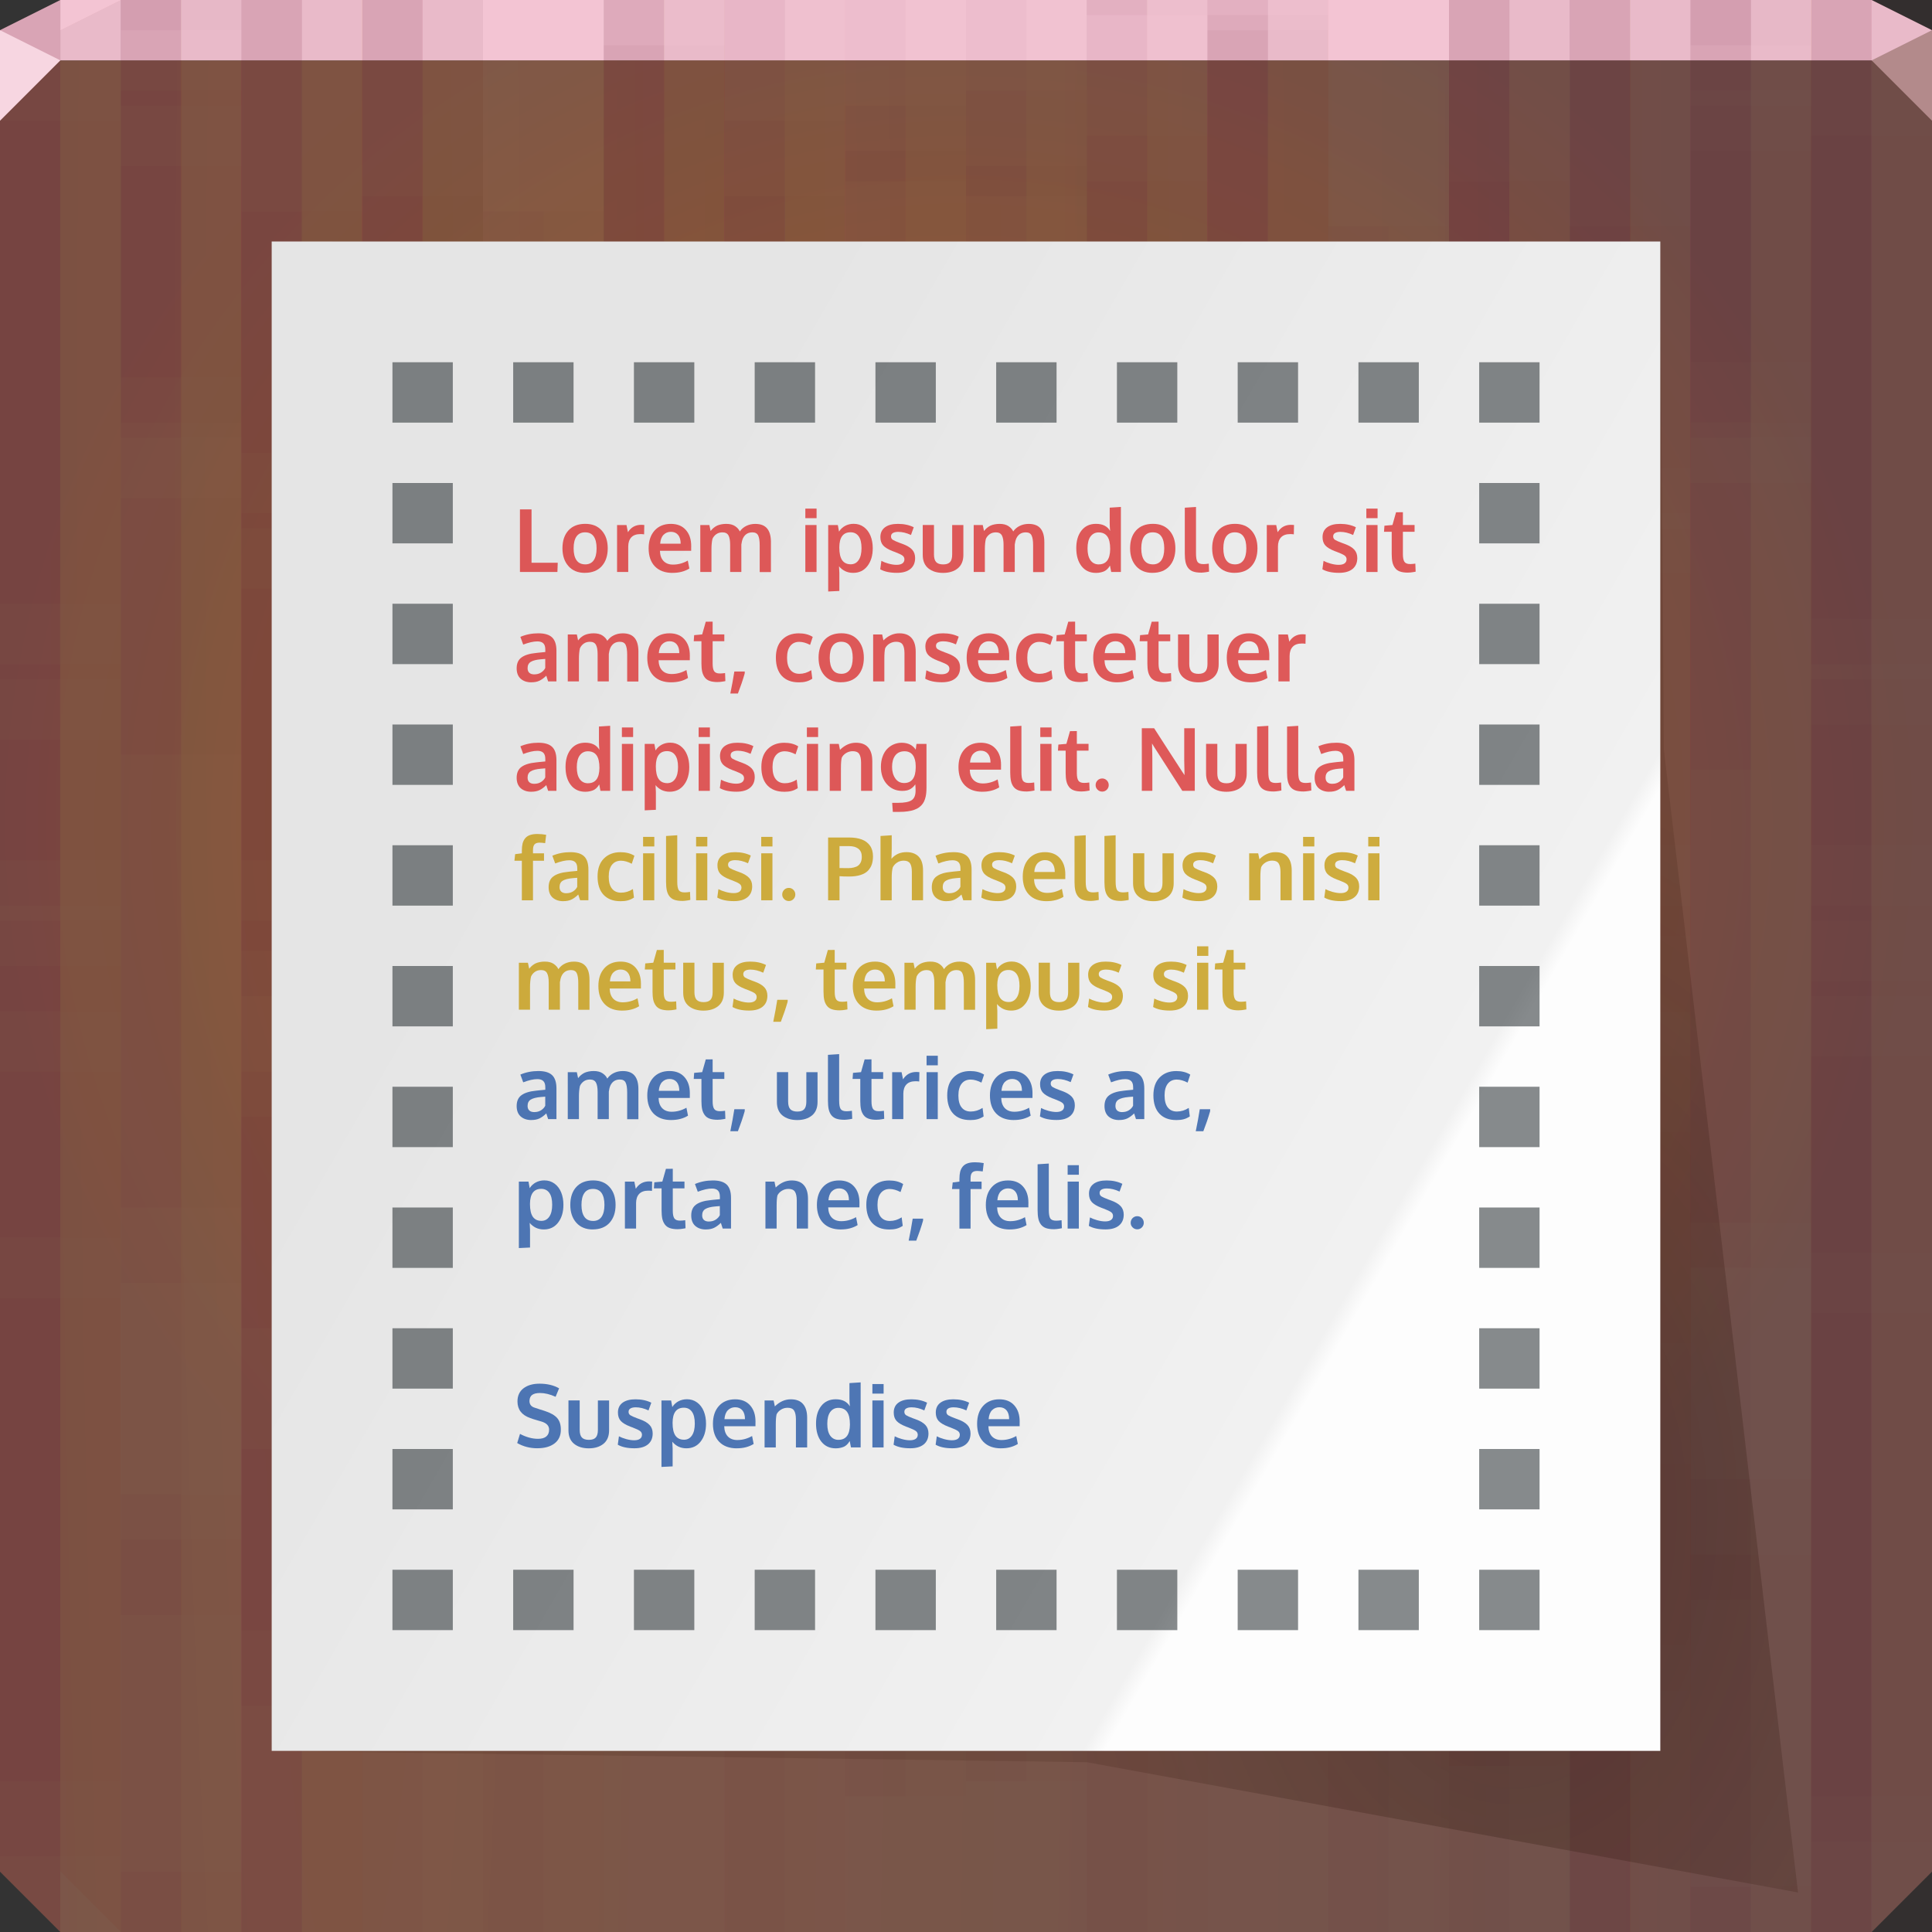 <?xml version="1.0" encoding="UTF-8"?>
<svg id="db" width="64" height="64" version="1.1" xmlns="http://www.w3.org/2000/svg" xmlns:cc="http://creativecommons.org/ns#" xmlns:dc="http://purl.org/dc/elements/1.1/" xmlns:rdf="http://www.w3.org/1999/02/22-rdf-syntax-ns#">
	<rect width="100%" height="100%" fill="#333333" stroke="none"/>
	<defs id="ao">
		<radialGradient id="f" cx="31.826" cy="27.069" r="32" gradientTransform="matrix(1 0 0 .969 0 1.031)" gradientUnits="userSpaceOnUse">
			<stop id="cm" stop-color="#9e6431" offset="0"/>
			<stop id="ck" stop-color="#6f5c53" offset="1"/>
		</radialGradient>
		<radialGradient id="g" cx="76.364" cy="206.79" r="32" gradientTransform="matrix(-1.6199e-4,20.088,-1.416,0,304.34,-1517.8)" gradientUnits="userSpaceOnUse">
			<stop id="cl" stop-color="#d4440c" stop-opacity=".163" offset="0"/>
			<stop id="cj" stop-color="#722834" stop-opacity=".192" offset="1"/>
		</radialGradient>
		<radialGradient id="b" cx="52.543" cy="54.625" r="26.594" gradientTransform="matrix(.62 0 0 .931 17.502 -.82)" gradientUnits="userSpaceOnUse">
			<stop id="ep" stop-color="#22120b" stop-opacity=".321" offset="0"/>
			<stop id="ae" stop-color="#2d0d00" stop-opacity=".128" offset="1"/>
		</radialGradient>
		<linearGradient id="a" x1="47.797" x2="12.78" y1="44.37" y2="24.153" gradientTransform="matrix(.823 0 0 .823 7.145 4.355)" gradientUnits="userSpaceOnUse">
			<stop id="q" stop-color="#fdfdfd" offset="0"/>
			<stop id="fa" stop-color="#f1f1f1" offset=".019"/>
			<stop id="bb" stop-color="#e5e5e5" offset="1"/>
		</linearGradient>
	</defs>
	<g id="ev">
		<path id="ce" d="m0 2v60l2 2h60l2-2v-60h-32z" style="color:#000000;fill:url(#f)"/>
		<path id="bp" d="m0 2v60l2 2h60l2-2v-60h-32z" style="color:#000000;fill:url(#g)"/>
		<path id="bn" d="m2 0-2 1v1h64v-1l-2-1h-30z" style="color:#000000;fill:#f3c4d3"/>
		<g id="ey" style="fill:#550022">
			<g id="dg" transform="translate(0,-14.5)" style="fill-opacity:.036">
				<path id="bt" transform="translate(0,14.5)" d="m2 0-2 1v21.5h2zm2 0v3.5h2v-3.5zm4 0v17.5h2v-17.5zm4 0v32.5h2v-32.5zm8 0v27.5h2v-27.5zm16 0v0.5h2v-0.5zm12 0v19.5h2v-19.5zm4 0v33.5h2v-33.5zm4 0v14.5h2v-14.5zm4 0v30.5h2v-30.5zm-20 0.5v37h2v-37zm-36 5v37h2v-37zm28 0v37h2v-37zm-8 1v37h2v-37zm-8 3v37h2v-37zm12 2v37h2v-37zm16 5v37h2v-37zm-36 3v37h2v-37zm28 0v37h2v-37zm12 2v37h2v-37zm-48 3v37h2v-37zm60 8v31.5h2v-31.5zm-8 5v26.5h2v-26.5zm4 14v12.5h2v-12.5z" style="color:#000000"/>
				<path id="br" transform="translate(0,14.5)" d="m2 0-2 1v29h2zm2 0v14h2v-14zm4 0v33h2v-33zm4 0v19h2v-19zm8 0v37h2v-37zm20 0v27h2v-27zm8 0v32h2v-32zm4 0v17h2v-17zm4 0v3h2v-3zm4 0v22h2v-22zm-32 5v37h2v-37zm28 0v37h2v-37zm-20 1v37h2v-37zm8 3v37h2v-37zm-12 2v37h2v-37zm-16 5v37h2v-37zm8 3v37h2v-37zm28 0v37h2v-37zm-40 2v37h2v-37zm48 3v37h2v-37zm-60 8v30l2 2v-32zm8 5v27h2v-27zm-4 14v13h2v-13z" style="color:#000000"/>
				<path id="bj" transform="translate(0,14.5)" d="m2 0-2 1v27.5h2zm2 0v12.5h2v-12.5zm4 0v31.5h2v-31.5zm4 0v17.5h2v-17.5zm8 0v35.5h2v-35.5zm20 0v25.5h2v-25.5zm8 0v30.5h2v-30.5zm4 0v15.5h2v-15.5zm4 0v1.5h2v-1.5zm4 0v20.5h2v-20.5zm-32 3.5v37h2v-37zm28 0v37h2v-37zm-20 1v37h2v-37zm8 3v37h2v-37zm-12 2v37h2v-37zm-16 5v37h2v-37zm8 3v37h2v-37zm28 0v37h2v-37zm-40 2v37h2v-37zm48 3v37h2v-37zm-60 8v31.5l2 2v-33.5zm8 5v28.5h2v-28.5zm-4 14v14.5h2v-14.5z" style="color:#000000"/>
				<path id="ar" transform="translate(0,14.5)" d="m2 0-2 1v19h2zm2 0v1h2v-1zm4 0v15h2v-15zm4 0v30h2v-30zm8 0v25h2v-25zm20 0v35h2v-35zm8 0v17h2v-17zm4 0v31h2v-31zm4 0v12h2v-12zm4 0v28h2v-28zm-56 3v37h2v-37zm28 0v37h2v-37zm-8 1v37h2v-37zm-8 3v37h2v-37zm12 2v37h2v-37zm16 5v37h2v-37zm-36 3v37h2v-37zm28 0v37h2v-37zm12 2v37h2v-37zm-48 3v37h2v-37zm60 8v34h2v-34zm-8 5v29h2v-29zm4 14v15h2v-15z" style="color:#000000"/>
				<path id="r" transform="translate(0,14.5)" d="m2 0-2 1v32.5h2zm2 0v14.5h2v-14.5zm4 0v28.5h2v-28.5zm16 0v9.5h2v-9.5zm8 0v6.5h2v-6.5zm4 0v11.5h2v-11.5zm12 0v30.5h2v-30.5zm8 0v25.5h2v-25.5zm-36 1.5v37h2v-37zm40 3v37h2v-37zm-48 2v37h2v-37zm40 1v37h2v-37zm-12 4v37h2v-37zm-36 5v37h2v-37zm28 0v37h2v-37zm-8 1v37h2v-37zm-8 3v37h2v-37zm12 2v37h2v-37zm16 5v36.5h2v-36.5zm-36 3v33.5h2v-33.5zm28 0v33.5h2v-33.5zm12 2v31.5h2v-31.5zm-48 3v26.5l2 2v-28.5zm60 8v20.5h2v-20.5zm-8 5v15.5h2v-15.5zm4 14v1.5h2v-1.5z" style="color:#000000"/>
				<path id="ap" transform="translate(0,14.5)" d="m4 0v25h2v-25zm8 0v30h2v-30zm12 0v11h2v-11zm4 0v6h2v-6zm8 0v9h2v-9zm16 0v28h2v-28zm4 0v14h2v-14zm4 0v33h2v-33zm-20 1v37h2v-37zm-40 3v37h2v-37zm48 2v37h2v-37zm-40 1v37h2v-37zm12 4v37h2v-37zm8 5v37h2v-37zm28 0v37h2v-37zm-20 1v37h2v-37zm8 3v37h2v-37zm-12 2v37h2v-37zm-16 5v37h2v-37zm8 3v34h2v-34zm28 0v34h2v-34zm-40 2v32h2v-32zm48 3v29h2v-29zm-60 8v19l2 2v-21zm8 5v16h2v-16zm-4 14v2h2v-2z" style="color:#000000"/>
			</g>
			<g id="ez" transform="translate(2,-14.5)" style="fill-opacity:.015">
				<path id="j" transform="translate(0,14.5)" d="m2 0-2 1v21.5h2zm2 0v3.5h2v-3.5zm4 0v17.5h2v-17.5zm4 0v32.5h2v-32.5zm8 0v27.5h2v-27.5zm16 0v0.5h2v-0.5zm12 0v19.5h2v-19.5zm4 0v33.5h2v-33.5zm4 0v14.5h2v-14.5zm4 0v30.5h2v-30.5zm-20 0.5v37h2v-37zm-36 5v37h2v-37zm28 0v37h2v-37zm-8 1v37h2v-37zm-8 3v37h2v-37zm12 2v37h2v-37zm16 5v37h2v-37zm-36 3v37h2v-37zm28 0v37h2v-37zm12 2v37h2v-37zm-48 3v37h2v-37zm60 8v31.5h2v-31.5zm-8 5v26.5h2v-26.5zm4 14v12.5h2v-12.5z" style="color:#000000"/>
				<path id="as" transform="translate(0,14.5)" d="m2 0-2 1v29h2zm2 0v14h2v-14zm4 0v33h2v-33zm4 0v19h2v-19zm8 0v37h2v-37zm20 0v27h2v-27zm8 0v32h2v-32zm4 0v17h2v-17zm4 0v3h2v-3zm4 0v22h2v-22zm-32 5v37h2v-37zm28 0v37h2v-37zm-20 1v37h2v-37zm8 3v37h2v-37zm-12 2v37h2v-37zm-16 5v37h2v-37zm8 3v37h2v-37zm28 0v37h2v-37zm-40 2v37h2v-37zm48 3v37h2v-37zm-60 8v30l2 2v-32zm8 5v27h2v-27zm-4 14v13h2v-13z" style="color:#000000"/>
				<path id="au" transform="translate(0,14.5)" d="m2 0-2 1v27.5h2zm2 0v12.5h2v-12.5zm4 0v31.5h2v-31.5zm4 0v17.5h2v-17.5zm8 0v35.5h2v-35.5zm20 0v25.5h2v-25.5zm8 0v30.5h2v-30.5zm4 0v15.5h2v-15.5zm4 0v1.5h2v-1.5zm4 0v20.5h2v-20.5zm-32 3.5v37h2v-37zm28 0v37h2v-37zm-20 1v37h2v-37zm8 3v37h2v-37zm-12 2v37h2v-37zm-16 5v37h2v-37zm8 3v37h2v-37zm28 0v37h2v-37zm-40 2v37h2v-37zm48 3v37h2v-37zm-60 8v31.5l2 2v-33.5zm8 5v28.5h2v-28.5zm-4 14v14.5h2v-14.5z" style="color:#000000"/>
				<path id="m" transform="translate(0,14.5)" d="m2 0-2 1v19h2zm2 0v1h2v-1zm4 0v15h2v-15zm4 0v30h2v-30zm8 0v25h2v-25zm20 0v35h2v-35zm8 0v17h2v-17zm4 0v31h2v-31zm4 0v12h2v-12zm4 0v28h2v-28zm-56 3v37h2v-37zm28 0v37h2v-37zm-8 1v37h2v-37zm-8 3v37h2v-37zm12 2v37h2v-37zm16 5v37h2v-37zm-36 3v37h2v-37zm28 0v37h2v-37zm12 2v37h2v-37zm-48 3v37h2v-37zm60 8v34h2v-34zm-8 5v29h2v-29zm4 14v15h2v-15z" style="color:#000000"/>
				<path id="n" transform="translate(0,14.5)" d="m2 0-2 1v32.5h2zm2 0v14.5h2v-14.5zm4 0v28.5h2v-28.5zm16 0v9.5h2v-9.5zm8 0v6.5h2v-6.5zm4 0v11.5h2v-11.5zm12 0v30.5h2v-30.5zm8 0v25.5h2v-25.5zm-36 1.5v37h2v-37zm40 3v37h2v-37zm-48 2v37h2v-37zm40 1v37h2v-37zm-12 4v37h2v-37zm-36 5v37h2v-37zm28 0v37h2v-37zm-8 1v37h2v-37zm-8 3v37h2v-37zm12 2v37h2v-37zm16 5v36.5h2v-36.5zm-36 3v33.5h2v-33.5zm28 0v33.5h2v-33.5zm12 2v31.5h2v-31.5zm-48 3v26.5l2 2v-28.5zm60 8v20.5h2v-20.5zm-8 5v15.5h2v-15.5zm4 14v1.5h2v-1.5z" style="color:#000000"/>
				<path id="o" transform="translate(0,14.5)" d="m4 0v25h2v-25zm8 0v30h2v-30zm12 0v11h2v-11zm4 0v6h2v-6zm8 0v9h2v-9zm16 0v28h2v-28zm4 0v14h2v-14zm4 0v33h2v-33zm-20 1v37h2v-37zm-40 3v37h2v-37zm48 2v37h2v-37zm-40 1v37h2v-37zm12 4v37h2v-37zm8 5v37h2v-37zm28 0v37h2v-37zm-20 1v37h2v-37zm8 3v37h2v-37zm-12 2v37h2v-37zm-16 5v37h2v-37zm8 3v34h2v-34zm28 0v34h2v-34zm-40 2v32h2v-32zm48 3v29h2v-29zm-60 8v19l2 2v-21zm8 5v16h2v-16zm-4 14v2h2v-2z" style="color:#000000"/>
			</g>
		</g>
		<path id="fe" d="m64 4-2-2 2-1z" style="fill:#b38a8b"/>
		<path id="ff" d="m0 1v3l2-2z" style="fill:#f7d6e1"/>
	</g>
	<g id="ba">
		<path id="em" d="m11 8v2h-1l-1 48 27 0.375 23.562 4.316-4.446-37.869-0.116-16.822z" style="color:#000000;fill:url(#b)"/>
		<path id="el" d="m9 8h46v50h-46z" style="color:#000000;fill:url(#a)"/>
	</g>
	<path id="eu" d="m13 12v1 1h1 1v-1-1h-1zm4 2h2v-2h-2zm4 0h2v-2h-2zm4 0h2v-2h-2zm4 0h2v-2h-2zm4 0h2v-2h-2zm4 0h2v-2h-2zm4 0h2v-2h-2zm4 0h2v-2h-2zm4-1v1h1 1v-1-1h-1-1zm-36 5h2v-2h-2zm36 0h2v-2h-2zm-36 4h2v-2h-2zm36 0h2v-2h-2zm-36 4h2v-2h-2zm36 0h2v-2h-2zm-36 4h2v-2h-2zm36 0h2v-2h-2zm-36 4h2v-2h-2zm36 0h2v-2h-2zm-36 4h2v-2h-2zm36 0h2v-2h-2zm-36 4h2v-2h-2zm36 0h2v-2h-2zm-36 4h2v-2h-2zm36 0h2v-2h-2zm-36 4h2v-2h-2zm36 0h2v-2h-2zm-36 3v1h1 1v-1-1h-1-1zm4 1h2v-2h-2zm4 0h2v-2h-2zm4 0h2v-2h-2zm4 0h2v-2h-2zm4 0h2v-2h-2zm4 0h2v-2h-2zm4 0h2v-2h-2zm4 0h2v-2h-2zm4-1v1h1 1v-1-1h-1-1z" style="color:#000000;fill-opacity:.529;fill:#1e2428;text-decoration-line:none;text-indent:0;text-transform:none"/>
	<g id="fd" style="color:#000000;fill-opacity:.507;fill:#000000">
		<path id="cz" d="m17.224 18.948v-2.075h0.384v1.769h0.868l-0.011 0.306h-1.24" style="color:#000000;fill-opacity:.742;fill:#d92626"/>
		<path id="cy" d="m19.385 18.696c0.126 0 0.22-0.046 0.283-0.137 0.063-0.092 0.095-0.223 0.095-0.394-2e-6 -0.173-0.032-0.304-0.095-0.395-0.063-0.091-0.159-0.136-0.286-0.136-0.126 2e-6 -0.22 0.046-0.285 0.137-0.063 0.091-0.095 0.222-0.095 0.395 0 0.17 0.032 0.301 0.096 0.392 0.064 0.092 0.16 0.137 0.286 0.137m-0.01 0.282c-0.23 0-0.412-0.075-0.544-0.224-0.132-0.149-0.198-0.346-0.198-0.589 0-0.251 0.066-0.449 0.198-0.593 0.132-0.145 0.319-0.218 0.559-0.218 0.232 2e-6 0.414 0.074 0.545 0.222 0.132 0.147 0.198 0.344 0.198 0.589-2e-6 0.248-0.067 0.446-0.2 0.593-0.133 0.146-0.32 0.219-0.559 0.219" style="color:#000000;fill-opacity:.742;fill:#d92626"/>
		<path id="do" d="m20.441 18.948v-1.556h0.312l0.048 0.238c0.102-0.163 0.25-0.245 0.443-0.245 0.041 1e-6 0.074 0.002 0.099 0.006l-0.006 0.31c-0.038-0.006-0.077-0.009-0.118-0.009-0.137 1e-6 -0.239 0.036-0.307 0.109-0.067 0.073-0.101 0.174-0.101 0.303v0.844h-0.371" style="color:#000000;fill-opacity:.742;fill:#d92626"/>
		<path id="dq" d="m22.28 18.978c-0.25 0-0.445-0.072-0.585-0.215-0.139-0.144-0.208-0.344-0.208-0.598 0-0.247 0.066-0.444 0.197-0.59 0.131-0.146 0.31-0.22 0.537-0.221 0.214 2e-6 0.38 0.067 0.498 0.201 0.119 0.134 0.178 0.312 0.178 0.534-1e-6 0.016-4.73e-4 0.042-0.001 0.078-1e-6 0.036-1e-6 0.062 0 0.079h-1.035c0.004 0.145 0.043 0.258 0.119 0.338 0.076 0.079 0.181 0.119 0.314 0.119 0.17 0 0.333-0.044 0.49-0.133l0.052 0.263c-0.156 0.096-0.341 0.144-0.556 0.144m-0.412-0.966h0.68c-1e-6 -0.127-0.029-0.224-0.086-0.292-0.058-0.068-0.137-0.102-0.239-0.102-0.095 2e-6 -0.176 0.033-0.242 0.099-0.065 0.066-0.102 0.164-0.112 0.295" style="color:#000000;fill-opacity:.742;fill:#d92626"/>
		<path id="dr" d="m23.198 18.948v-1.556h0.3l0.042 0.198c0.019-0.024 0.037-0.044 0.054-0.062 0.018-0.019 0.042-0.04 0.072-0.062 0.031-0.024 0.064-0.043 0.098-0.058 0.035-0.015 0.077-0.028 0.127-0.038 0.051-0.01 0.105-0.016 0.163-0.016 0.124 2e-6 0.222 0.025 0.296 0.075 0.075 0.05 0.127 0.109 0.157 0.176 0.056-0.08 0.128-0.142 0.217-0.185 0.089-0.043 0.187-0.065 0.296-0.065 0.178 2e-6 0.309 0.051 0.392 0.152 0.084 0.101 0.126 0.251 0.126 0.449v0.994h-0.372v-0.884c-2e-6 -0.152-0.017-0.261-0.051-0.329-0.033-0.068-0.097-0.102-0.191-0.102-0.144 2e-6 -0.248 0.065-0.312 0.195-0.026 0.058-0.044 0.127-0.054 0.208v0.91h-0.371v-0.901c-2e-6 -0.139-0.018-0.242-0.055-0.31-0.037-0.068-0.103-0.102-0.2-0.102-0.078 2e-6 -0.146 0.02-0.202 0.059-0.057 0.04-0.1 0.092-0.129 0.156-0.022 0.095-0.033 0.21-0.033 0.343v0.755h-0.371" style="color:#000000;fill-opacity:.742;fill:#d92626"/>
		<path id="ds" d="m26.678 18.948v-1.556h0.371v1.556h-0.371m0-1.783v-0.317h0.372v0.317h-0.372" style="color:#000000;fill-opacity:.742;fill:#d92626"/>
		<path id="dt" d="m27.435 19.595v-2.203h0.319l0.04 0.218c0.051-0.082 0.118-0.145 0.202-0.19 0.085-0.045 0.179-0.068 0.283-0.068 0.127 2e-6 0.239 0.035 0.336 0.106 0.097 0.071 0.171 0.168 0.221 0.29 0.05 0.122 0.075 0.26 0.075 0.413-2e-6 0.241-0.059 0.437-0.176 0.589-0.116 0.151-0.274 0.227-0.473 0.227-0.098 0-0.187-0.019-0.268-0.058-0.079-0.04-0.146-0.093-0.2-0.16 0.008 0.136 0.011 0.212 0.011 0.229v0.588l-0.371 0.018m0.748-0.901c0.11 0 0.197-0.046 0.261-0.139 0.064-0.093 0.096-0.225 0.096-0.396-2e-6 -0.175-0.032-0.306-0.096-0.394-0.064-0.088-0.153-0.132-0.268-0.132-0.245 2e-6 -0.37 0.167-0.372 0.501 0 0.193 0.032 0.334 0.095 0.425 0.064 0.09 0.159 0.135 0.285 0.135" style="color:#000000;fill-opacity:.742;fill:#d92626"/>
		<path id="fs" d="m29.71 18.976c-0.229 0-0.413-0.039-0.551-0.118l0.038-0.279c0.062 0.034 0.142 0.065 0.238 0.092 0.096 0.026 0.184 0.04 0.263 0.04 0.082 1e-6 0.146-0.015 0.191-0.045 0.046-0.031 0.07-0.076 0.071-0.136-1e-6 -0.054-0.022-0.096-0.065-0.127-0.042-0.031-0.124-0.07-0.245-0.116-0.042-0.015-0.068-0.025-0.081-0.03-0.143-0.056-0.247-0.118-0.31-0.185-0.063-0.069-0.095-0.162-0.095-0.279-1e-6 -0.142 0.051-0.25 0.153-0.326 0.103-0.076 0.246-0.113 0.429-0.113 0.198 2e-6 0.372 0.037 0.523 0.112l-0.092 0.256c-0.148-0.069-0.289-0.103-0.423-0.103-0.075 2e-6 -0.133 0.013-0.176 0.038-0.042 0.025-0.062 0.062-0.062 0.113-1e-6 0.048 0.02 0.086 0.061 0.113 0.041 0.026 0.12 0.061 0.238 0.105 0.004 9.45e-4 0.016 0.005 0.037 0.013 0.021 0.008 0.037 0.014 0.048 0.018 0.143 0.052 0.247 0.114 0.314 0.187 0.067 0.072 0.101 0.166 0.101 0.282-9.45e-4 0.156-0.054 0.276-0.159 0.361-0.105 0.085-0.253 0.127-0.446 0.127" style="color:#000000;fill-opacity:.742;fill:#d92626"/>
		<path id="ft" d="m31.729 18.826c-0.124 0.101-0.287 0.152-0.489 0.152s-0.365-0.051-0.489-0.152c-0.123-0.101-0.184-0.249-0.184-0.445v-0.99h0.372v0.976c0 0.116 0.024 0.2 0.072 0.252 0.049 0.052 0.127 0.078 0.232 0.078 0.104 0 0.179-0.025 0.227-0.076 0.048-0.052 0.072-0.136 0.072-0.253v-0.976h0.371v0.99c-2e-6 0.194-0.062 0.343-0.185 0.445" style="color:#000000;fill-opacity:.742;fill:#d92626"/>
		<path id="fq" d="m32.255 18.948v-1.556h0.3l0.042 0.198c0.019-0.024 0.037-0.044 0.054-0.062 0.018-0.019 0.042-0.04 0.072-0.062 0.031-0.024 0.064-0.043 0.098-0.058 0.035-0.015 0.077-0.028 0.127-0.038 0.051-0.01 0.105-0.016 0.163-0.016 0.124 2e-6 0.222 0.025 0.296 0.075 0.075 0.05 0.127 0.109 0.157 0.176 0.056-0.08 0.128-0.142 0.217-0.185 0.089-0.043 0.187-0.065 0.296-0.065 0.178 2e-6 0.309 0.051 0.392 0.152 0.084 0.101 0.126 0.251 0.126 0.449v0.994h-0.372v-0.884c-2e-6 -0.152-0.017-0.261-0.051-0.329-0.033-0.068-0.097-0.102-0.191-0.102-0.144 2e-6 -0.248 0.065-0.312 0.195-0.026 0.058-0.044 0.127-0.054 0.208v0.91h-0.371v-0.901c-1e-6 -0.139-0.018-0.242-0.055-0.31-0.037-0.068-0.103-0.102-0.2-0.102-0.078 2e-6 -0.146 0.02-0.202 0.059-0.057 0.04-0.1 0.092-0.129 0.156-0.022 0.095-0.033 0.21-0.033 0.343v0.755h-0.371" style="color:#000000;fill-opacity:.742;fill:#d92626"/>
		<path id="fr" d="m36.306 18.978c-0.203 0-0.362-0.075-0.479-0.224-0.116-0.149-0.174-0.348-0.174-0.598 0-0.242 0.058-0.436 0.173-0.582 0.116-0.147 0.276-0.221 0.479-0.221 0.221 2e-6 0.377 0.078 0.469 0.235-0.009-0.093-0.014-0.182-0.014-0.268v-0.503l0.371-0.024v2.154h-0.321l-0.041-0.212c-0.016 0.025-0.031 0.048-0.045 0.067-0.013 0.018-0.033 0.039-0.059 0.064-0.026 0.024-0.055 0.043-0.086 0.058-0.03 0.014-0.069 0.026-0.116 0.037-0.046 0.011-0.098 0.017-0.154 0.017m0.088-0.282c0.249 0 0.376-0.169 0.379-0.508-2e-6 -0.192-0.032-0.331-0.096-0.419-0.064-0.088-0.16-0.132-0.287-0.132-0.111 2e-6 -0.201 0.045-0.268 0.135-0.066 0.089-0.099 0.22-0.099 0.394 0 0.173 0.033 0.304 0.099 0.395 0.067 0.091 0.158 0.136 0.272 0.136" style="color:#000000;fill-opacity:.742;fill:#d92626"/>
		<path id="fo" d="m38.189 18.696c0.126 0 0.22-0.046 0.283-0.137 0.063-0.092 0.095-0.223 0.095-0.394-1e-6 -0.173-0.032-0.304-0.095-0.395-0.063-0.091-0.159-0.136-0.286-0.136-0.126 2e-6 -0.22 0.046-0.285 0.137-0.063 0.091-0.095 0.222-0.095 0.395 0 0.17 0.032 0.301 0.096 0.392 0.064 0.092 0.16 0.137 0.286 0.137m-0.01 0.282c-0.23 0-0.412-0.075-0.544-0.224-0.132-0.149-0.198-0.346-0.198-0.589 0-0.251 0.066-0.449 0.198-0.593 0.132-0.145 0.319-0.218 0.559-0.218 0.232 2e-6 0.414 0.074 0.545 0.222 0.132 0.147 0.198 0.344 0.198 0.589-2e-6 0.248-0.067 0.446-0.2 0.593-0.133 0.146-0.32 0.219-0.559 0.219" style="color:#000000;fill-opacity:.742;fill:#d92626"/>
		<path id="ad" d="m39.789 18.969c-0.107 0-0.195-0.012-0.266-0.037-0.07-0.025-0.125-0.066-0.166-0.12-0.041-0.055-0.069-0.12-0.085-0.195-0.016-0.076-0.024-0.169-0.024-0.282v-1.517l0.371-0.024v1.534c-1e-6 0.14 0.017 0.235 0.05 0.285 0.033 0.049 0.097 0.074 0.193 0.074 0.047 0 0.107-0.005 0.18-0.016l0.01 0.265c-9.45e-4 0-0.013 0.002-0.035 0.007-0.022 0.005-0.043 0.009-0.064 0.011-0.02 0.004-0.045 0.007-0.076 0.01-0.031 0.004-0.06 0.006-0.086 0.006" style="color:#000000;fill-opacity:.742;fill:#d92626"/>
		<path id="ab" d="m40.908 18.696c0.126 0 0.22-0.046 0.283-0.137 0.063-0.092 0.095-0.223 0.095-0.394-1e-6 -0.173-0.032-0.304-0.095-0.395-0.063-0.091-0.159-0.136-0.286-0.136-0.126 2e-6 -0.22 0.046-0.285 0.137-0.063 0.091-0.095 0.222-0.095 0.395 0 0.17 0.032 0.301 0.096 0.392 0.064 0.092 0.16 0.137 0.286 0.137m-0.01 0.282c-0.23 0-0.412-0.075-0.544-0.224-0.132-0.149-0.198-0.346-0.198-0.589 0-0.251 0.066-0.449 0.198-0.593 0.132-0.145 0.319-0.218 0.559-0.218 0.232 2e-6 0.414 0.074 0.545 0.222 0.132 0.147 0.198 0.344 0.198 0.589-2e-6 0.248-0.067 0.446-0.2 0.593-0.133 0.146-0.32 0.219-0.559 0.219" style="color:#000000;fill-opacity:.742;fill:#d92626"/>
		<path id="z" d="m41.964 18.948v-1.556h0.312l0.048 0.238c0.102-0.163 0.25-0.245 0.443-0.245 0.041 1e-6 0.074 0.002 0.099 0.006l-0.006 0.31c-0.038-0.006-0.077-0.009-0.118-0.009-0.137 1e-6 -0.239 0.036-0.307 0.109-0.067 0.073-0.101 0.174-0.101 0.303v0.844h-0.371" style="color:#000000;fill-opacity:.742;fill:#d92626"/>
		<path id="x" d="m44.357 18.976c-0.229 0-0.413-0.039-0.551-0.118l0.038-0.279c0.062 0.034 0.142 0.065 0.238 0.092 0.096 0.026 0.184 0.04 0.263 0.04 0.082 1e-6 0.146-0.015 0.191-0.045 0.046-0.031 0.07-0.076 0.071-0.136-1e-6 -0.054-0.022-0.096-0.065-0.127-0.042-0.031-0.124-0.07-0.245-0.116-0.042-0.015-0.068-0.025-0.081-0.03-0.143-0.056-0.247-0.118-0.31-0.185-0.063-0.069-0.095-0.162-0.095-0.279 0-0.142 0.051-0.25 0.153-0.326 0.103-0.076 0.246-0.113 0.429-0.113 0.198 2e-6 0.372 0.037 0.523 0.112l-0.092 0.256c-0.148-0.069-0.289-0.103-0.423-0.103-0.075 2e-6 -0.133 0.013-0.176 0.038-0.042 0.025-0.062 0.062-0.062 0.113-1e-6 0.048 0.02 0.086 0.061 0.113 0.041 0.026 0.12 0.061 0.238 0.105 0.004 9.45e-4 0.016 0.005 0.037 0.013 0.021 0.008 0.037 0.014 0.048 0.018 0.143 0.052 0.247 0.114 0.314 0.187 0.067 0.072 0.101 0.166 0.101 0.282-9.46e-4 0.156-0.054 0.276-0.159 0.361-0.105 0.085-0.253 0.127-0.446 0.127" style="color:#000000;fill-opacity:.742;fill:#d92626"/>
		<path id="w" d="m45.262 18.948v-1.556h0.371v1.556h-0.371m0-1.783v-0.317h0.372v0.317h-0.372" style="color:#000000;fill-opacity:.742;fill:#d92626"/>
		<path id="cw" d="m46.64 18.969c-0.106 0-0.194-0.012-0.265-0.037-0.07-0.025-0.125-0.065-0.164-0.119-0.04-0.054-0.068-0.117-0.085-0.19-0.016-0.074-0.024-0.164-0.024-0.272v-0.735h-0.255l0.014-0.201 0.266-0.024 0.119-0.422 0.227-0.001v0.423h0.387v0.225h-0.387v0.742c0 0.118 0.017 0.202 0.051 0.252 0.034 0.05 0.097 0.075 0.188 0.075 0.054 0 0.111-0.005 0.173-0.014l0.01 0.266c-0.002 0-0.014 0.002-0.035 0.007-0.021 0.004-0.041 0.007-0.061 0.01-0.019 0.004-0.043 0.007-0.074 0.01-0.03 0.003-0.059 0.004-0.085 0.004" style="color:#000000;fill-opacity:.742;fill:#d92626"/>
		<path id="cx" d="m17.599 22.603c-0.144 0-0.261-0.04-0.351-0.119-0.089-0.08-0.133-0.195-0.133-0.346 0-0.161 0.053-0.281 0.159-0.358 0.106-0.078 0.265-0.128 0.479-0.149 0.029-0.004 0.061-0.008 0.095-0.011 0.034-0.004 0.072-0.008 0.115-0.011 0.042-0.004 0.076-0.007 0.101-0.01v-0.082c-1e-6 -0.094-0.022-0.163-0.065-0.205-0.043-0.043-0.11-0.065-0.198-0.065-0.127 2e-6 -0.283 0.035-0.469 0.106-9.45e-4 -0.003-0.017-0.046-0.047-0.129-0.03-0.083-0.046-0.126-0.047-0.127 0.183-0.078 0.381-0.118 0.595-0.118 0.21 2e-6 0.362 0.046 0.457 0.137 0.095 0.091 0.143 0.238 0.143 0.442v1.015h-0.275c-9.45e-4 -0.004-0.011-0.035-0.031-0.095-0.02-0.059-0.03-0.091-0.03-0.095-0.077 0.076-0.153 0.131-0.228 0.167-0.074 0.035-0.163 0.052-0.269 0.052m0.101-0.263c0.086 1e-6 0.16-0.02 0.224-0.061 0.064-0.042 0.11-0.092 0.137-0.15v-0.3c-0.003 0-0.028 0.002-0.075 0.006-0.046 0.004-0.071 0.006-0.075 0.006-0.15 0.013-0.26 0.042-0.33 0.085-0.07 0.043-0.105 0.113-0.105 0.21 0 0.066 0.019 0.117 0.058 0.153 0.039 0.035 0.094 0.052 0.166 0.052" style="color:#000000;fill-opacity:.742;fill:#d92626"/>
		<path id="cu" d="m18.808 22.573v-1.556h0.3l0.042 0.198c0.019-0.024 0.037-0.044 0.054-0.062 0.018-0.019 0.042-0.04 0.072-0.062 0.031-0.024 0.064-0.043 0.098-0.058 0.035-0.015 0.077-0.028 0.127-0.038 0.051-0.01 0.105-0.016 0.163-0.016 0.124 2e-6 0.222 0.025 0.296 0.075 0.075 0.05 0.127 0.109 0.157 0.176 0.056-0.08 0.128-0.142 0.217-0.185 0.089-0.043 0.187-0.065 0.296-0.065 0.178 2e-6 0.309 0.051 0.392 0.152 0.084 0.101 0.126 0.251 0.126 0.449v0.994h-0.372v-0.884c-2e-6 -0.152-0.017-0.261-0.051-0.329-0.033-0.068-0.097-0.102-0.191-0.102-0.144 2e-6 -0.248 0.065-0.312 0.195-0.026 0.058-0.044 0.127-0.054 0.208v0.91h-0.371v-0.901c-1e-6 -0.139-0.018-0.242-0.055-0.31-0.037-0.068-0.103-0.102-0.2-0.102-0.078 2e-6 -0.146 0.02-0.202 0.059-0.057 0.04-0.1 0.092-0.129 0.156-0.022 0.095-0.033 0.21-0.033 0.343v0.755h-0.371" style="color:#000000;fill-opacity:.742;fill:#d92626"/>
		<path id="cv" d="m22.235 22.603c-0.25 0-0.445-0.072-0.585-0.215-0.139-0.144-0.208-0.344-0.208-0.598 0-0.247 0.066-0.444 0.197-0.59 0.131-0.146 0.31-0.22 0.537-0.221 0.214 2e-6 0.38 0.067 0.498 0.201 0.119 0.134 0.178 0.312 0.178 0.534-2e-6 0.016-4.74e-4 0.042-0.001 0.078-2e-6 0.036-2e-6 0.062 0 0.079h-1.035c0.004 0.145 0.043 0.258 0.119 0.338 0.076 0.079 0.181 0.119 0.314 0.119 0.17 0 0.333-0.044 0.49-0.133l0.052 0.263c-0.156 0.096-0.341 0.144-0.556 0.144m-0.412-0.966h0.68c-1e-6 -0.127-0.029-0.224-0.086-0.292s-0.137-0.102-0.239-0.102c-0.095 2e-6 -0.176 0.033-0.242 0.099-0.065 0.066-0.102 0.164-0.112 0.295" style="color:#000000;fill-opacity:.742;fill:#d92626"/>
		<path id="ct" d="m23.774 22.594c-0.106 0-0.194-0.012-0.265-0.037-0.07-0.025-0.125-0.065-0.164-0.119-0.04-0.054-0.068-0.117-0.085-0.19-0.016-0.074-0.024-0.164-0.024-0.272v-0.735h-0.255l0.014-0.201 0.266-0.024 0.119-0.422 0.227-0.001v0.423h0.387v0.225h-0.387v0.742c0 0.118 0.017 0.202 0.051 0.252 0.034 0.05 0.097 0.075 0.188 0.075 0.054 0 0.111-0.005 0.173-0.014l0.01 0.266c-0.002 0-0.014 0.002-0.035 0.007-0.021 0.004-0.041 0.007-0.061 0.01-0.019 0.004-0.043 0.007-0.074 0.01s-0.059 0.004-0.085 0.004" style="color:#000000;fill-opacity:.742;fill:#d92626"/>
		<path id="ca" d="m24.193 22.974c0.054-0.261 0.098-0.505 0.133-0.729h0.346l-0.004 0.069c-0.061 0.213-0.136 0.433-0.224 0.66h-0.251" style="color:#000000;fill-opacity:.742;fill:#d92626"/>
		<path id="bz" d="m26.456 22.603c-0.238 0-0.423-0.071-0.556-0.212-0.132-0.142-0.198-0.344-0.198-0.607 0-0.255 0.069-0.453 0.208-0.593 0.14-0.141 0.323-0.211 0.551-0.211 0.182 2e-6 0.336 0.039 0.462 0.118l-0.088 0.265c-0.128-0.067-0.248-0.101-0.358-0.101-0.126 2e-6 -0.225 0.045-0.297 0.135-0.072 0.09-0.108 0.22-0.108 0.392-1e-6 0.174 0.035 0.306 0.106 0.396 0.072 0.091 0.173 0.136 0.303 0.136 0.136 0 0.267-0.04 0.392-0.12l0.035 0.282c-0.065 0.043-0.133 0.075-0.202 0.093-0.07 0.019-0.153 0.028-0.249 0.028" style="color:#000000;fill-opacity:.742;fill:#d92626"/>
		<path id="cc" d="m27.869 22.321c0.126 0 0.22-0.046 0.283-0.137 0.063-0.092 0.095-0.223 0.095-0.394-1e-6 -0.173-0.032-0.304-0.095-0.395-0.063-0.091-0.159-0.136-0.286-0.136-0.126 2e-6 -0.22 0.046-0.285 0.137-0.063 0.091-0.095 0.222-0.095 0.395 0 0.17 0.032 0.301 0.096 0.392 0.064 0.092 0.16 0.137 0.286 0.137m-0.01 0.282c-0.23 0-0.412-0.075-0.544-0.224-0.132-0.149-0.198-0.346-0.198-0.589 0-0.251 0.066-0.449 0.198-0.593 0.132-0.145 0.319-0.218 0.559-0.218 0.232 2e-6 0.414 0.074 0.545 0.222 0.132 0.147 0.198 0.344 0.198 0.589-2e-6 0.248-0.067 0.446-0.2 0.593-0.133 0.146-0.32 0.219-0.559 0.219" style="color:#000000;fill-opacity:.742;fill:#d92626"/>
		<path id="cb" d="m28.924 22.573v-1.556h0.299l0.041 0.197c0.159-0.157 0.335-0.235 0.528-0.235 0.181 2e-6 0.317 0.052 0.406 0.157 0.091 0.104 0.136 0.255 0.136 0.453v0.984h-0.372v-0.939c-9.46e-4 -0.126-0.021-0.219-0.061-0.282-0.04-0.062-0.111-0.093-0.214-0.093-0.08 2e-6 -0.154 0.021-0.221 0.062-0.066 0.041-0.114 0.092-0.144 0.154-0.018 0.074-0.027 0.187-0.027 0.34v0.758h-0.371" style="color:#000000;fill-opacity:.742;fill:#d92626"/>
		<path id="by" d="m31.2 22.601c-0.229 0-0.413-0.039-0.551-0.118l0.038-0.279c0.062 0.034 0.142 0.065 0.238 0.092 0.096 0.026 0.184 0.04 0.263 0.04 0.082 1e-6 0.146-0.015 0.191-0.045 0.046-0.031 0.07-0.076 0.071-0.136-1e-6 -0.054-0.022-0.096-0.065-0.127-0.042-0.031-0.124-0.07-0.245-0.116-0.042-0.015-0.068-0.025-0.081-0.03-0.143-0.056-0.247-0.118-0.31-0.185-0.063-0.069-0.095-0.162-0.095-0.279 0-0.142 0.051-0.25 0.153-0.326 0.103-0.076 0.246-0.113 0.429-0.113 0.198 2e-6 0.372 0.037 0.523 0.112l-0.092 0.256c-0.148-0.069-0.289-0.103-0.423-0.103-0.075 2e-6 -0.133 0.013-0.176 0.038-0.042 0.025-0.062 0.062-0.062 0.113 0 0.048 0.02 0.086 0.061 0.113 0.041 0.026 0.12 0.061 0.238 0.105 0.004 9.45e-4 0.016 0.005 0.037 0.013 0.021 0.008 0.037 0.014 0.048 0.018 0.143 0.052 0.247 0.114 0.314 0.187 0.067 0.072 0.101 0.166 0.101 0.282-9.45e-4 0.156-0.054 0.276-0.159 0.361-0.105 0.085-0.253 0.127-0.446 0.127" style="color:#000000;fill-opacity:.742;fill:#d92626"/>
		<path id="bl" d="m32.815 22.603c-0.25 0-0.445-0.072-0.585-0.215-0.139-0.144-0.208-0.344-0.208-0.598 0-0.247 0.066-0.444 0.197-0.59 0.131-0.146 0.31-0.22 0.537-0.221 0.214 2e-6 0.38 0.067 0.498 0.201 0.119 0.134 0.178 0.312 0.178 0.534-2e-6 0.016-4.74e-4 0.042-0.001 0.078-2e-6 0.036-2e-6 0.062 0 0.079h-1.035c0.004 0.145 0.043 0.258 0.119 0.338 0.076 0.079 0.181 0.119 0.314 0.119 0.17 0 0.333-0.044 0.49-0.133l0.052 0.263c-0.156 0.096-0.341 0.144-0.556 0.144m-0.412-0.966h0.68c-1e-6 -0.127-0.029-0.224-0.086-0.292s-0.137-0.102-0.239-0.102c-0.095 2e-6 -0.176 0.033-0.242 0.099-0.065 0.066-0.102 0.164-0.112 0.295" style="color:#000000;fill-opacity:.742;fill:#d92626"/>
		<path id="bk" d="m34.414 22.603c-0.238 0-0.423-0.071-0.556-0.212-0.132-0.142-0.198-0.344-0.198-0.607-1e-6 -0.255 0.069-0.453 0.208-0.593 0.14-0.141 0.323-0.211 0.551-0.211 0.182 2e-6 0.336 0.039 0.462 0.118l-0.088 0.265c-0.128-0.067-0.248-0.101-0.358-0.101-0.126 2e-6 -0.225 0.045-0.297 0.135-0.072 0.09-0.108 0.22-0.108 0.392-1e-6 0.174 0.035 0.306 0.106 0.396 0.072 0.091 0.173 0.136 0.303 0.136 0.136 0 0.267-0.04 0.392-0.12l0.035 0.282c-0.065 0.043-0.133 0.075-0.202 0.093-0.07 0.019-0.153 0.028-0.249 0.028" style="color:#000000;fill-opacity:.742;fill:#d92626"/>
		<path id="dz" d="m35.782 22.594c-0.106 0-0.194-0.012-0.265-0.037-0.07-0.025-0.125-0.065-0.164-0.119-0.04-0.054-0.068-0.117-0.085-0.19-0.016-0.074-0.024-0.164-0.024-0.272v-0.735h-0.255l0.014-0.201 0.266-0.024 0.119-0.422 0.227-0.001v0.423h0.387v0.225h-0.387v0.742c-1e-6 0.118 0.017 0.202 0.051 0.252 0.034 0.05 0.097 0.075 0.188 0.075 0.054 0 0.111-0.005 0.173-0.014l0.01 0.266c-0.002 0-0.014 0.002-0.035 0.007-0.021 0.004-0.041 0.007-0.061 0.01-0.019 0.004-0.043 0.007-0.074 0.01s-0.059 0.004-0.085 0.004" style="color:#000000;fill-opacity:.742;fill:#d92626"/>
		<path id="bh" d="m37.007 22.603c-0.25 0-0.445-0.072-0.585-0.215-0.139-0.144-0.208-0.344-0.208-0.598-1e-6 -0.247 0.066-0.444 0.197-0.59 0.131-0.146 0.31-0.22 0.537-0.221 0.214 2e-6 0.38 0.067 0.498 0.201 0.119 0.134 0.178 0.312 0.178 0.534-1e-6 0.016-4.73e-4 0.042-0.001 0.078-1e-6 0.036-1e-6 0.062 0 0.079h-1.035c0.004 0.145 0.043 0.258 0.119 0.338 0.076 0.079 0.181 0.119 0.314 0.119 0.17 0 0.333-0.044 0.49-0.133l0.052 0.263c-0.156 0.096-0.341 0.144-0.556 0.144m-0.412-0.966h0.68c-1e-6 -0.127-0.029-0.224-0.086-0.292s-0.137-0.102-0.239-0.102c-0.095 2e-6 -0.176 0.033-0.242 0.099-0.065 0.066-0.102 0.164-0.112 0.295" style="color:#000000;fill-opacity:.742;fill:#d92626"/>
		<path id="ew" d="m38.546 22.594c-0.106 0-0.194-0.012-0.265-0.037-0.07-0.025-0.125-0.065-0.164-0.119-0.04-0.054-0.068-0.117-0.085-0.19-0.016-0.074-0.024-0.164-0.024-0.272v-0.735h-0.255l0.014-0.201 0.266-0.024 0.119-0.422 0.227-0.001v0.423h0.387v0.225h-0.387v0.742c-1e-6 0.118 0.017 0.202 0.051 0.252 0.034 0.05 0.097 0.075 0.188 0.075 0.054 0 0.111-0.005 0.173-0.014l0.01 0.266c-0.002 0-0.014 0.002-0.035 0.007-0.021 0.004-0.041 0.007-0.061 0.01-0.019 0.004-0.043 0.007-0.074 0.01s-0.059 0.004-0.085 0.004" style="color:#000000;fill-opacity:.742;fill:#d92626"/>
		<path id="am" d="m40.186 22.451c-0.124 0.101-0.287 0.152-0.489 0.152-0.202 0-0.365-0.051-0.489-0.152-0.123-0.101-0.184-0.249-0.184-0.445v-0.99h0.372v0.976c-1e-6 0.116 0.024 0.2 0.072 0.252 0.049 0.052 0.127 0.078 0.232 0.078 0.104 0 0.179-0.025 0.227-0.076 0.048-0.052 0.072-0.136 0.072-0.253v-0.976h0.371v0.99c-1e-6 0.194-0.062 0.343-0.185 0.445" style="color:#000000;fill-opacity:.742;fill:#d92626"/>
		<path id="an" d="m41.431 22.603c-0.25 0-0.445-0.072-0.585-0.215-0.139-0.144-0.208-0.344-0.208-0.598 0-0.247 0.066-0.444 0.197-0.59 0.131-0.146 0.31-0.22 0.537-0.221 0.214 2e-6 0.38 0.067 0.498 0.201 0.119 0.134 0.178 0.312 0.178 0.534-2e-6 0.016-4.74e-4 0.042-0.001 0.078-2e-6 0.036-2e-6 0.062 0 0.079h-1.035c0.004 0.145 0.043 0.258 0.119 0.338 0.076 0.079 0.181 0.119 0.314 0.119 0.17 0 0.333-0.044 0.49-0.133l0.052 0.263c-0.156 0.096-0.341 0.144-0.556 0.144m-0.412-0.966h0.68c-1e-6 -0.127-0.029-0.224-0.086-0.292s-0.137-0.102-0.239-0.102c-0.095 2e-6 -0.176 0.033-0.242 0.099-0.065 0.066-0.102 0.164-0.112 0.295" style="color:#000000;fill-opacity:.742;fill:#d92626"/>
		<path id="ak" d="m42.35 22.573v-1.556h0.312l0.048 0.238c0.102-0.163 0.25-0.245 0.443-0.245 0.041 1e-6 0.074 0.002 0.099 0.006l-0.006 0.31c-0.038-0.006-0.077-0.009-0.118-0.009-0.137 1e-6 -0.239 0.036-0.307 0.109-0.067 0.073-0.101 0.174-0.101 0.303v0.844h-0.371" style="color:#000000;fill-opacity:.742;fill:#d92626"/>
		<path id="al" d="m17.599 26.228c-0.144 0-0.261-0.04-0.351-0.119-0.089-0.08-0.133-0.195-0.133-0.346 0-0.161 0.053-0.281 0.159-0.358 0.106-0.078 0.265-0.128 0.479-0.149 0.029-0.004 0.061-0.008 0.095-0.011 0.034-0.004 0.072-0.008 0.115-0.011 0.042-0.004 0.076-0.007 0.101-0.01v-0.082c-1e-6 -0.094-0.022-0.163-0.065-0.205-0.043-0.043-0.11-0.065-0.198-0.065-0.127 2e-6 -0.283 0.035-0.469 0.106-9.45e-4 -0.003-0.017-0.046-0.047-0.129-0.03-0.083-0.046-0.126-0.047-0.127 0.183-0.078 0.381-0.118 0.595-0.118 0.21 2e-6 0.362 0.046 0.457 0.137 0.095 0.091 0.143 0.238 0.143 0.442v1.015h-0.275c-9.45e-4 -0.004-0.011-0.035-0.031-0.095-0.02-0.059-0.03-0.091-0.03-0.095-0.077 0.076-0.153 0.131-0.228 0.167-0.074 0.035-0.163 0.052-0.269 0.052m0.101-0.263c0.086 1e-6 0.16-0.02 0.224-0.061 0.064-0.042 0.11-0.092 0.137-0.15v-0.3c-0.003 0-0.028 0.002-0.075 0.006-0.046 0.004-0.071 0.006-0.075 0.006-0.15 0.013-0.26 0.042-0.33 0.085-0.07 0.043-0.105 0.113-0.105 0.21 0 0.066 0.019 0.117 0.058 0.153 0.039 0.035 0.094 0.052 0.166 0.052" style="color:#000000;fill-opacity:.742;fill:#d92626"/>
		<path id="aq" d="m19.387 26.228c-0.203 0-0.362-0.075-0.479-0.224-0.116-0.149-0.174-0.348-0.174-0.598 0-0.242 0.058-0.436 0.173-0.582 0.116-0.147 0.276-0.221 0.479-0.221 0.221 2e-6 0.377 0.078 0.469 0.235-0.009-0.093-0.014-0.182-0.014-0.268v-0.503l0.371-0.024v2.154h-0.321l-0.041-0.212c-0.016 0.025-0.031 0.048-0.045 0.067-0.013 0.018-0.033 0.039-0.059 0.064-0.026 0.024-0.055 0.043-0.086 0.058-0.03 0.014-0.069 0.026-0.116 0.037-0.046 0.011-0.098 0.017-0.154 0.017m0.088-0.282c0.249 0 0.376-0.169 0.379-0.508-2e-6 -0.192-0.032-0.331-0.096-0.419-0.064-0.088-0.16-0.132-0.287-0.132-0.111 2e-6 -0.201 0.045-0.268 0.135-0.066 0.089-0.099 0.22-0.099 0.394 0 0.173 0.033 0.304 0.099 0.395 0.067 0.091 0.158 0.136 0.272 0.136" style="color:#000000;fill-opacity:.742;fill:#d92626"/>
		<path id="k" d="m20.601 26.198v-1.556h0.371v1.556h-0.371m0-1.783v-0.317h0.372v0.317h-0.372" style="color:#000000;fill-opacity:.742;fill:#d92626"/>
		<path id="l" d="m21.357 26.845v-2.203h0.319l0.04 0.218c0.051-0.082 0.118-0.145 0.202-0.19 0.085-0.045 0.179-0.068 0.283-0.068 0.127 2e-6 0.239 0.035 0.336 0.106 0.097 0.071 0.171 0.168 0.221 0.29 0.05 0.122 0.075 0.26 0.075 0.413-1e-6 0.241-0.059 0.437-0.176 0.589-0.116 0.151-0.274 0.227-0.473 0.227-0.098 0-0.187-0.019-0.268-0.058-0.079-0.04-0.146-0.093-0.2-0.16 0.008 0.136 0.011 0.212 0.011 0.229v0.588l-0.371 0.018m0.748-0.901c0.11 0 0.197-0.046 0.261-0.139 0.064-0.093 0.096-0.225 0.096-0.396-1e-6 -0.175-0.032-0.306-0.096-0.394-0.064-0.088-0.153-0.132-0.268-0.132-0.245 2e-6 -0.37 0.167-0.372 0.501-1e-6 0.193 0.032 0.334 0.095 0.425 0.064 0.09 0.159 0.135 0.285 0.135" style="color:#000000;fill-opacity:.742;fill:#d92626"/>
		<path id="ax" d="m23.144 26.198v-1.556h0.371v1.556h-0.371m0-1.783v-0.317h0.372v0.317h-0.372" style="color:#000000;fill-opacity:.742;fill:#d92626"/>
		<path id="be" d="m24.397 26.226c-0.229 0-0.413-0.039-0.551-0.118l0.038-0.279c0.062 0.034 0.142 0.065 0.238 0.092 0.096 0.026 0.184 0.04 0.263 0.04 0.082 1e-6 0.146-0.015 0.191-0.045 0.046-0.031 0.07-0.076 0.071-0.136-1e-6 -0.054-0.022-0.096-0.065-0.127-0.042-0.031-0.124-0.07-0.245-0.116-0.042-0.015-0.068-0.025-0.081-0.03-0.143-0.056-0.247-0.118-0.31-0.185-0.063-0.069-0.095-0.162-0.095-0.279-1e-6 -0.142 0.051-0.25 0.153-0.326 0.103-0.076 0.246-0.113 0.429-0.113 0.198 2e-6 0.372 0.037 0.523 0.112l-0.092 0.256c-0.148-0.069-0.289-0.103-0.423-0.103-0.075 2e-6 -0.133 0.013-0.176 0.038-0.042 0.025-0.062 0.062-0.062 0.113-1e-6 0.048 0.02 0.086 0.061 0.113 0.041 0.026 0.12 0.061 0.238 0.105 0.004 9.45e-4 0.016 0.005 0.037 0.013 0.021 0.008 0.037 0.014 0.048 0.018 0.143 0.052 0.247 0.114 0.314 0.187 0.067 0.072 0.101 0.166 0.101 0.282-9.45e-4 0.156-0.054 0.276-0.159 0.361-0.105 0.085-0.253 0.127-0.446 0.127" style="color:#000000;fill-opacity:.742;fill:#d92626"/>
		<path id="bi" d="m25.975 26.228c-0.238 0-0.423-0.071-0.556-0.212-0.132-0.142-0.198-0.344-0.198-0.607-1e-6 -0.255 0.069-0.453 0.208-0.593 0.14-0.141 0.323-0.211 0.551-0.211 0.182 2e-6 0.336 0.039 0.462 0.118l-0.088 0.265c-0.128-0.067-0.248-0.101-0.358-0.101-0.126 2e-6 -0.225 0.045-0.297 0.135-0.072 0.09-0.108 0.22-0.108 0.392-1e-6 0.174 0.035 0.306 0.106 0.396 0.072 0.091 0.173 0.136 0.303 0.136 0.136 0 0.267-0.04 0.392-0.12l0.035 0.282c-0.065 0.043-0.133 0.075-0.202 0.093-0.07 0.019-0.153 0.028-0.249 0.028" style="color:#000000;fill-opacity:.742;fill:#d92626"/>
		<path id="fk" d="m26.729 26.198v-1.556h0.371v1.556h-0.371m0-1.783v-0.317h0.372v0.317h-0.372" style="color:#000000;fill-opacity:.742;fill:#d92626"/>
		<path id="fj" d="m27.486 26.198v-1.556h0.299l0.041 0.197c0.159-0.157 0.335-0.235 0.528-0.235 0.181 2e-6 0.317 0.052 0.406 0.157 0.091 0.104 0.136 0.255 0.136 0.453v0.984h-0.372v-0.939c-9.46e-4 -0.126-0.021-0.219-0.061-0.282-0.04-0.062-0.111-0.093-0.214-0.093-0.08 2e-6 -0.154 0.021-0.221 0.062-0.066 0.041-0.114 0.092-0.144 0.154-0.018 0.074-0.027 0.187-0.027 0.34v0.758h-0.371" style="color:#000000;fill-opacity:.742;fill:#d92626"/>
		<path id="fi" d="m29.576 26.895-0.021-0.3h0.188c0.218 0 0.371-0.029 0.457-0.088 0.087-0.058 0.13-0.164 0.13-0.319-2e-6 -0.063-0.003-0.132-0.009-0.205-0.025 0.034-0.048 0.062-0.071 0.085-0.022 0.022-0.05 0.043-0.084 0.065-0.033 0.022-0.073 0.038-0.12 0.05-0.046 0.01-0.099 0.016-0.159 0.016-0.206 0-0.375-0.074-0.508-0.222-0.132-0.148-0.198-0.339-0.198-0.573 0-0.125 0.018-0.238 0.055-0.34 0.037-0.103 0.087-0.187 0.15-0.253 0.063-0.066 0.136-0.117 0.218-0.152 0.083-0.036 0.171-0.054 0.265-0.054 0.209 2e-6 0.364 0.076 0.466 0.228l0.025-0.19h0.331v1.446c-2e-6 0.077-0.004 0.147-0.011 0.208-0.008 0.062-0.021 0.122-0.04 0.178-0.019 0.058-0.044 0.108-0.075 0.15-0.03 0.042-0.068 0.081-0.115 0.116-0.046 0.035-0.101 0.063-0.164 0.085-0.062 0.023-0.135 0.04-0.218 0.051-0.083 0.012-0.177 0.018-0.28 0.018h-0.214m0.372-0.956c0.256 0 0.385-0.171 0.388-0.514v-0.054c-0.002-0.154-0.034-0.273-0.096-0.357-0.062-0.084-0.153-0.127-0.273-0.127-0.136 2e-6 -0.239 0.047-0.309 0.14-0.07 0.093-0.105 0.218-0.105 0.375 0 0.152 0.035 0.279 0.105 0.382 0.071 0.103 0.168 0.154 0.29 0.154" style="color:#000000;fill-opacity:.742;fill:#d92626"/>
		<path id="fh" d="m32.544 26.228c-0.25 0-0.445-0.072-0.585-0.215-0.139-0.144-0.208-0.344-0.208-0.598 0-0.247 0.066-0.444 0.197-0.59 0.131-0.146 0.31-0.22 0.537-0.221 0.214 2e-6 0.38 0.067 0.498 0.201 0.119 0.134 0.178 0.312 0.178 0.534-2e-6 0.016-4.74e-4 0.042-0.001 0.078-2e-6 0.036-2e-6 0.062 0 0.079h-1.035c0.004 0.145 0.043 0.258 0.119 0.338 0.076 0.079 0.181 0.119 0.314 0.119 0.17 0 0.333-0.044 0.49-0.133l0.052 0.263c-0.156 0.096-0.341 0.144-0.556 0.144m-0.412-0.966h0.68c-1e-6 -0.127-0.029-0.224-0.086-0.292s-0.137-0.102-0.239-0.102c-0.095 2e-6 -0.176 0.033-0.242 0.099-0.065 0.066-0.102 0.164-0.112 0.295" style="color:#000000;fill-opacity:.742;fill:#d92626"/>
		<path id="fg" d="m34.006 26.219c-0.107 0-0.195-0.012-0.266-0.037-0.07-0.025-0.125-0.066-0.166-0.12-0.041-0.055-0.069-0.12-0.085-0.195-0.016-0.076-0.024-0.169-0.024-0.282v-1.517l0.371-0.024v1.534c0 0.14 0.017 0.235 0.05 0.285 0.033 0.049 0.097 0.074 0.193 0.074 0.047 0 0.107-0.005 0.18-0.016l0.01 0.265c-9.45e-4 0-0.013 0.002-0.035 0.007-0.022 0.005-0.043 0.009-0.064 0.011-0.02 0.004-0.045 0.007-0.076 0.01-0.031 0.004-0.06 0.006-0.086 0.006" style="color:#000000;fill-opacity:.742;fill:#d92626"/>
		<path id="eo" d="m34.461 26.198v-1.556h0.371v1.556h-0.371m0-1.783v-0.317h0.372v0.317h-0.372" style="color:#000000;fill-opacity:.742;fill:#d92626"/>
		<path id="en" d="m35.839 26.219c-0.106 0-0.194-0.012-0.265-0.037-0.07-0.025-0.125-0.065-0.164-0.119-0.04-0.054-0.068-0.117-0.085-0.19-0.016-0.074-0.024-0.164-0.024-0.272v-0.735h-0.255l0.014-0.201 0.266-0.024 0.119-0.422 0.227-0.001v0.423h0.387v0.225h-0.387v0.742c0 0.118 0.017 0.202 0.051 0.252 0.034 0.05 0.097 0.075 0.188 0.075 0.054 0 0.111-0.005 0.173-0.014l0.01 0.266c-0.002 0-0.014 0.002-0.035 0.007-0.021 0.004-0.041 0.007-0.061 0.01-0.019 0.004-0.043 0.007-0.074 0.01-0.03 0.003-0.059 0.004-0.085 0.004" style="color:#000000;fill-opacity:.742;fill:#d92626"/>
		<path id="eq" d="m36.514 26.223c-0.061 0-0.113-0.021-0.156-0.064s-0.064-0.093-0.064-0.152c0-0.059 0.021-0.111 0.062-0.154 0.042-0.043 0.095-0.065 0.157-0.065 0.06 1e-6 0.111 0.022 0.153 0.065 0.042 0.043 0.062 0.095 0.062 0.154-1e-6 0.059-0.021 0.109-0.062 0.152-0.042 0.042-0.093 0.064-0.153 0.064" style="color:#000000;fill-opacity:.742;fill:#d92626"/>
		<path id="es" d="m37.824 26.198v-2.075h0.408c0.074 0.115 0.223 0.347 0.449 0.697 0.226 0.349 0.363 0.562 0.412 0.637 0.014 0.022 0.038 0.059 0.072 0.11 0.035 0.051 0.059 0.087 0.074 0.109-0.007-0.324-0.01-0.492-0.01-0.504v-1.049h0.35v2.075h-0.413l-0.936-1.458-0.068-0.112c0.008 0.249 0.011 0.424 0.011 0.525v1.045h-0.348" style="color:#000000;fill-opacity:.742;fill:#d92626"/>
		<path id="ek" d="m41.115 26.076c-0.124 0.101-0.287 0.152-0.489 0.152s-0.365-0.051-0.489-0.152c-0.123-0.101-0.184-0.249-0.184-0.445v-0.99h0.372v0.976c0 0.116 0.024 0.2 0.072 0.252 0.049 0.052 0.127 0.078 0.232 0.078 0.104 0 0.179-0.025 0.227-0.076 0.048-0.052 0.072-0.136 0.072-0.253v-0.976h0.371v0.99c-2e-6 0.194-0.062 0.343-0.185 0.445" style="color:#000000;fill-opacity:.742;fill:#d92626"/>
		<path id="du" d="m42.185 26.219c-0.107 0-0.195-0.012-0.266-0.037-0.07-0.025-0.125-0.066-0.166-0.12-0.041-0.055-0.069-0.12-0.085-0.195-0.016-0.076-0.024-0.169-0.024-0.282v-1.517l0.371-0.024v1.534c-1e-6 0.14 0.017 0.235 0.05 0.285 0.033 0.049 0.097 0.074 0.193 0.074 0.047 0 0.107-0.005 0.18-0.016l0.01 0.265c-9.45e-4 0-0.013 0.002-0.035 0.007-0.022 0.005-0.043 0.009-0.064 0.011-0.02 0.004-0.045 0.007-0.076 0.01-0.031 0.004-0.06 0.006-0.086 0.006" style="color:#000000;fill-opacity:.742;fill:#d92626"/>
		<path id="dv" d="m43.176 26.219c-0.107 0-0.195-0.012-0.266-0.037-0.07-0.025-0.125-0.066-0.166-0.12-0.041-0.055-0.069-0.12-0.085-0.195-0.016-0.076-0.024-0.169-0.024-0.282v-1.517l0.371-0.024v1.534c-1e-6 0.14 0.017 0.235 0.05 0.285 0.033 0.049 0.097 0.074 0.193 0.074 0.047 0 0.107-0.005 0.18-0.016l0.01 0.265c-9.45e-4 0-0.013 0.002-0.035 0.007-0.022 0.005-0.043 0.009-0.064 0.011-0.02 0.004-0.045 0.007-0.076 0.01-0.031 0.004-0.06 0.006-0.086 0.006" style="color:#000000;fill-opacity:.742;fill:#d92626"/>
		<path id="dw" d="m44.033 26.228c-0.144 0-0.261-0.04-0.351-0.119-0.089-0.08-0.133-0.195-0.133-0.346 0-0.161 0.053-0.281 0.159-0.358 0.106-0.078 0.265-0.128 0.479-0.149 0.029-0.004 0.061-0.008 0.095-0.011 0.034-0.004 0.072-0.008 0.115-0.011 0.042-0.004 0.076-0.007 0.101-0.01v-0.082c-1e-6 -0.094-0.022-0.163-0.065-0.205-0.043-0.043-0.11-0.065-0.198-0.065-0.127 2e-6 -0.283 0.035-0.469 0.106-9.44e-4 -0.003-0.017-0.046-0.047-0.129-0.03-0.083-0.046-0.126-0.047-0.127 0.183-0.078 0.381-0.118 0.595-0.118 0.21 2e-6 0.362 0.046 0.457 0.137 0.095 0.091 0.143 0.238 0.143 0.442v1.015h-0.275c-9.45e-4 -0.004-0.011-0.035-0.031-0.095-0.02-0.059-0.03-0.091-0.03-0.095-0.077 0.076-0.153 0.131-0.228 0.167-0.074 0.035-0.163 0.052-0.269 0.052m0.101-0.263c0.086 1e-6 0.16-0.02 0.224-0.061 0.064-0.042 0.11-0.092 0.137-0.15v-0.3c-0.003 0-0.028 0.002-0.075 0.006-0.046 0.004-0.071 0.006-0.075 0.006-0.15 0.013-0.26 0.042-0.33 0.085-0.07 0.043-0.105 0.113-0.105 0.21 0 0.066 0.019 0.117 0.058 0.153 0.039 0.035 0.094 0.052 0.166 0.052" style="color:#000000;fill-opacity:.742;fill:#d92626"/>
		<path id="dx" d="m17.287 29.823v-1.31h-0.246l0.024-0.218 0.222-0.028v-0.086c0-0.094 0.009-0.175 0.025-0.242 0.018-0.067 0.047-0.124 0.086-0.171 0.04-0.048 0.093-0.084 0.159-0.106 0.067-0.024 0.149-0.035 0.246-0.035 0.094 2e-6 0.191 9e-3 0.289 0.027l-0.033 0.276c-0.077-0.01-0.138-0.016-0.183-0.016-0.079 2e-6 -0.136 0.019-0.17 0.058-0.033 0.038-0.05 0.101-0.05 0.19v0.106h0.365v0.246h-0.365v1.31h-0.371" style="color:#000000;fill-opacity:.806;fill:#c69c14"/>
		<path id="dp" d="m18.658 29.853c-0.144 0-0.261-0.04-0.351-0.119-0.089-0.08-0.133-0.195-0.133-0.346 0-0.161 0.053-0.281 0.159-0.358 0.106-0.078 0.265-0.128 0.479-0.149 0.029-0.004 0.061-0.008 0.095-0.011 0.034-0.004 0.072-0.008 0.115-0.011 0.042-0.004 0.076-0.007 0.101-0.01v-0.082c-1e-6 -0.094-0.022-0.163-0.065-0.205-0.043-0.043-0.11-0.065-0.198-0.065-0.127 2e-6 -0.283 0.035-0.469 0.106-9.44e-4 -0.003-0.017-0.046-0.047-0.129-0.03-0.083-0.046-0.126-0.047-0.127 0.183-0.078 0.381-0.118 0.595-0.118 0.21 2e-6 0.362 0.046 0.457 0.137 0.095 0.091 0.143 0.238 0.143 0.442v1.015h-0.275c-9.45e-4 -0.004-0.011-0.035-0.031-0.095-0.02-0.059-0.03-0.091-0.03-0.095-0.077 0.076-0.153 0.131-0.228 0.167-0.074 0.035-0.163 0.052-0.269 0.052m0.101-0.263c0.086 1e-6 0.16-0.02 0.224-0.061 0.064-0.042 0.11-0.092 0.137-0.15v-0.3c-0.003 0-0.028 0.002-0.075 0.006-0.046 0.004-0.071 0.006-0.075 0.006-0.15 0.013-0.26 0.042-0.33 0.085-0.07 0.043-0.105 0.113-0.105 0.21-1e-6 0.066 0.019 0.117 0.058 0.153 0.039 0.035 0.094 0.052 0.166 0.052" style="color:#000000;fill-opacity:.806;fill:#c69c14"/>
		<path id="ec" d="m20.549 29.853c-0.238 0-0.423-0.071-0.556-0.212-0.132-0.142-0.198-0.344-0.198-0.607 0-0.255 0.069-0.453 0.208-0.593 0.14-0.141 0.323-0.211 0.551-0.211 0.182 2e-6 0.336 0.039 0.462 0.118l-0.088 0.265c-0.128-0.067-0.248-0.101-0.358-0.101-0.126 2e-6 -0.225 0.045-0.297 0.135-0.072 0.09-0.108 0.22-0.108 0.392-1e-6 0.174 0.035 0.306 0.106 0.396 0.072 0.091 0.173 0.136 0.303 0.136 0.136 0 0.267-0.04 0.392-0.12l0.035 0.282c-0.065 0.043-0.133 0.075-0.202 0.093-0.07 0.019-0.153 0.028-0.249 0.028" style="color:#000000;fill-opacity:.806;fill:#c69c14"/>
		<path id="ee" d="m21.303 29.823v-1.556h0.371v1.556h-0.371m0-1.783v-0.317h0.372v0.317h-0.372" style="color:#000000;fill-opacity:.806;fill:#c69c14"/>
		<path id="ea" d="m22.605 29.844c-0.107 0-0.195-0.012-0.266-0.037-0.07-0.025-0.125-0.066-0.166-0.12-0.041-0.055-0.069-0.12-0.085-0.195-0.016-0.076-0.024-0.169-0.024-0.282v-1.517l0.371-0.024v1.534c-1e-6 0.14 0.017 0.235 0.05 0.285 0.033 0.049 0.097 0.074 0.193 0.074 0.047 0 0.107-0.005 0.18-0.016l0.01 0.265c-9.45e-4 0-0.013 0.002-0.035 0.007-0.022 0.005-0.043 0.009-0.064 0.011-0.02 0.004-0.045 0.007-0.076 0.01-0.031 0.004-0.06 0.006-0.086 0.006" style="color:#000000;fill-opacity:.806;fill:#c69c14"/>
		<path id="eb" d="m23.059 29.823v-1.556h0.371v1.556h-0.371m0-1.783v-0.317h0.372v0.317h-0.372" style="color:#000000;fill-opacity:.806;fill:#c69c14"/>
		<path id="eh" d="m24.312 29.851c-0.229 0-0.413-0.039-0.551-0.118l0.038-0.279c0.062 0.034 0.142 0.065 0.238 0.092 0.096 0.026 0.184 0.04 0.263 0.04 0.082 1e-6 0.146-0.015 0.191-0.045 0.046-0.031 0.07-0.076 0.071-0.136 0-0.054-0.022-0.096-0.065-0.127-0.042-0.031-0.124-0.07-0.245-0.116-0.042-0.015-0.068-0.025-0.081-0.03-0.143-0.056-0.247-0.118-0.31-0.185-0.063-0.069-0.095-0.162-0.095-0.279 0-0.142 0.051-0.25 0.153-0.326 0.103-0.076 0.246-0.113 0.429-0.113 0.198 2e-6 0.372 0.037 0.523 0.112l-0.092 0.256c-0.148-0.069-0.289-0.103-0.423-0.103-0.075 2e-6 -0.133 0.013-0.176 0.038-0.042 0.025-0.062 0.062-0.062 0.113-1e-6 0.048 0.02 0.086 0.061 0.113 0.041 0.026 0.12 0.061 0.238 0.105 0.004 9.45e-4 0.016 0.005 0.037 0.013 0.021 0.008 0.037 0.014 0.048 0.018 0.143 0.052 0.247 0.114 0.314 0.187 0.067 0.072 0.101 0.166 0.101 0.282-9.45e-4 0.156-0.054 0.276-0.159 0.361-0.105 0.085-0.253 0.127-0.446 0.127" style="color:#000000;fill-opacity:.806;fill:#c69c14"/>
		<path id="de" d="m25.217 29.823v-1.556h0.371v1.556h-0.371m0-1.783v-0.317h0.372v0.317h-0.372" style="color:#000000;fill-opacity:.806;fill:#c69c14"/>
		<path id="dd" d="m26.132 29.848c-0.061 0-0.113-0.021-0.156-0.064s-0.064-0.093-0.064-0.152c0-0.059 0.021-0.111 0.062-0.154 0.042-0.043 0.095-0.065 0.157-0.065 0.06 1e-6 0.111 0.022 0.153 0.065 0.042 0.043 0.062 0.095 0.062 0.154-1e-6 0.059-0.021 0.109-0.062 0.152-0.042 0.042-0.093 0.064-0.153 0.064" style="color:#000000;fill-opacity:.806;fill:#c69c14"/>
		<path id="dh" d="m27.432 29.823v-2.08h0.691c0.163 2e-6 0.303 0.021 0.419 0.064 0.116 0.042 0.208 0.11 0.275 0.204 0.068 0.094 0.102 0.213 0.102 0.355-2e-6 0.099-0.013 0.187-0.038 0.265-0.025 0.076-0.068 0.146-0.126 0.21-0.059 0.062-0.141 0.11-0.248 0.144-0.106 0.034-0.234 0.051-0.384 0.051-0.128 1e-6 -0.233-0.004-0.313-0.011v0.799h-0.378m0.65-1.065c0.078 1e-6 0.146-0.008 0.204-0.023 0.059-0.015 0.104-0.034 0.136-0.058 0.033-0.024 0.059-0.053 0.078-0.088 0.02-0.035 0.033-0.068 0.038-0.101 0.007-0.033 0.01-0.07 0.01-0.11-2e-6 -0.114-0.037-0.201-0.11-0.261-0.074-0.059-0.177-0.089-0.312-0.089h-0.316v0.726c0.011 0.002 0.102 0.003 0.272 0.003" style="color:#000000;fill-opacity:.806;fill:#c69c14"/>
		<path id="df" d="m29.168 29.823v-2.13l0.371-0.024v0.449c0 0.022-0.001 0.082-0.004 0.181-0.003 0.098-0.004 0.148-0.004 0.15 0.124-0.147 0.29-0.221 0.498-0.221 0.174 2e-6 0.308 0.05 0.404 0.15 0.096 0.099 0.144 0.252 0.144 0.459v0.986h-0.371v-0.944c-1e-6 -0.127-0.02-0.221-0.061-0.28-0.041-0.059-0.11-0.089-0.207-0.089-0.083 2e-6 -0.157 0.021-0.221 0.064-0.064 0.042-0.112 0.095-0.144 0.161-0.023 0.087-0.034 0.2-0.034 0.34v0.749h-0.371" style="color:#000000;fill-opacity:.806;fill:#c69c14"/>
		<path id="dk" d="m31.351 29.853c-0.144 0-0.261-0.04-0.351-0.119-0.089-0.08-0.133-0.195-0.133-0.346 0-0.161 0.053-0.281 0.159-0.358 0.106-0.078 0.265-0.128 0.479-0.149 0.029-0.004 0.061-0.008 0.095-0.011 0.034-0.004 0.072-0.008 0.115-0.011 0.042-0.004 0.076-0.007 0.101-0.01v-0.082c-1e-6 -0.094-0.022-0.163-0.065-0.205-0.043-0.043-0.11-0.065-0.198-0.065-0.127 2e-6 -0.283 0.035-0.469 0.106-9.45e-4 -0.003-0.017-0.046-0.047-0.129-0.03-0.083-0.046-0.126-0.047-0.127 0.183-0.078 0.381-0.118 0.595-0.118 0.21 2e-6 0.362 0.046 0.457 0.137 0.095 0.091 0.143 0.238 0.143 0.442v1.015h-0.275c-9.45e-4 -0.004-0.011-0.035-0.031-0.095-0.02-0.059-0.03-0.091-0.03-0.095-0.077 0.076-0.153 0.131-0.228 0.167-0.074 0.035-0.163 0.052-0.269 0.052m0.101-0.263c0.086 1e-6 0.16-0.02 0.224-0.061 0.064-0.042 0.11-0.092 0.137-0.15v-0.3c-0.003 0-0.028 0.002-0.075 0.006-0.046 0.004-0.071 0.006-0.075 0.006-0.15 0.013-0.26 0.042-0.33 0.085-0.07 0.043-0.105 0.113-0.105 0.21 0 0.066 0.019 0.117 0.058 0.153 0.039 0.035 0.094 0.052 0.166 0.052" style="color:#000000;fill-opacity:.806;fill:#c69c14"/>
		<path id="bf" d="m33.058 29.851c-0.229 0-0.413-0.039-0.551-0.118l0.038-0.279c0.062 0.034 0.142 0.065 0.238 0.092 0.096 0.026 0.184 0.04 0.263 0.04 0.082 1e-6 0.146-0.015 0.191-0.045 0.046-0.031 0.07-0.076 0.071-0.136-1e-6 -0.054-0.022-0.096-0.065-0.127-0.042-0.031-0.124-0.07-0.245-0.116-0.042-0.015-0.068-0.025-0.081-0.03-0.143-0.056-0.247-0.118-0.31-0.185-0.063-0.069-0.095-0.162-0.095-0.279 0-0.142 0.051-0.25 0.153-0.326 0.103-0.076 0.246-0.113 0.429-0.113 0.198 2e-6 0.372 0.037 0.523 0.112l-0.092 0.256c-0.148-0.069-0.289-0.103-0.423-0.103-0.075 2e-6 -0.133 0.013-0.176 0.038-0.042 0.025-0.062 0.062-0.062 0.113 0 0.048 0.02 0.086 0.061 0.113 0.041 0.026 0.12 0.061 0.238 0.105 0.004 9.45e-4 0.016 0.005 0.037 0.013 0.021 0.008 0.037 0.014 0.048 0.018 0.143 0.052 0.247 0.114 0.314 0.187 0.067 0.072 0.101 0.166 0.101 0.282-9.45e-4 0.156-0.054 0.276-0.159 0.361-0.105 0.085-0.253 0.127-0.446 0.127" style="color:#000000;fill-opacity:.806;fill:#c69c14"/>
		<path id="da" d="m34.673 29.853c-0.25 0-0.445-0.072-0.585-0.215-0.139-0.144-0.208-0.344-0.208-0.598 0-0.247 0.066-0.444 0.197-0.59 0.131-0.146 0.31-0.22 0.537-0.221 0.214 2e-6 0.38 0.067 0.498 0.201 0.119 0.134 0.178 0.312 0.178 0.534-2e-6 0.016-4.74e-4 0.042-0.001 0.078-2e-6 0.036-2e-6 0.062 0 0.079h-1.035c0.004 0.145 0.043 0.258 0.119 0.338 0.076 0.079 0.181 0.119 0.314 0.119 0.17 0 0.333-0.044 0.49-0.133l0.052 0.263c-0.156 0.096-0.341 0.144-0.556 0.144m-0.412-0.966h0.68c-1e-6 -0.127-0.029-0.224-0.086-0.292s-0.137-0.102-0.239-0.102c-0.095 2e-6 -0.176 0.033-0.242 0.099-0.065 0.066-0.102 0.164-0.112 0.295" style="color:#000000;fill-opacity:.806;fill:#c69c14"/>
		<path id="bd" d="m36.136 29.844c-0.107 0-0.195-0.012-0.266-0.037-0.07-0.025-0.125-0.066-0.166-0.12-0.041-0.055-0.069-0.12-0.085-0.195-0.016-0.076-0.024-0.169-0.024-0.282v-1.517l0.371-0.024v1.534c0 0.14 0.017 0.235 0.05 0.285 0.033 0.049 0.097 0.074 0.193 0.074 0.047 0 0.107-0.005 0.18-0.016l0.01 0.265c-9.45e-4 0-0.013 0.002-0.035 0.007-0.022 0.005-0.043 0.009-0.064 0.011-0.02 0.004-0.045 0.007-0.076 0.01-0.031 0.004-0.06 0.006-0.086 0.006" style="color:#000000;fill-opacity:.806;fill:#c69c14"/>
		<path id="bc" d="m37.127 29.844c-0.107 0-0.195-0.012-0.266-0.037-0.07-0.025-0.125-0.066-0.166-0.12-0.041-0.055-0.069-0.12-0.085-0.195-0.016-0.076-0.024-0.169-0.024-0.282v-1.517l0.371-0.024v1.534c0 0.14 0.017 0.235 0.05 0.285 0.033 0.049 0.097 0.074 0.193 0.074 0.047 0 0.107-0.005 0.18-0.016l0.01 0.265c-9.45e-4 0-0.013 0.002-0.035 0.007-0.022 0.005-0.043 0.009-0.064 0.011-0.02 0.004-0.045 0.007-0.076 0.01-0.031 0.004-0.06 0.006-0.086 0.006" style="color:#000000;fill-opacity:.806;fill:#c69c14"/>
		<path id="bg" d="m38.696 29.701c-0.124 0.101-0.287 0.152-0.489 0.152-0.202 0-0.365-0.051-0.489-0.152-0.123-0.101-0.184-0.249-0.184-0.445v-0.99h0.372v0.976c-1e-6 0.116 0.024 0.2 0.072 0.252 0.049 0.052 0.127 0.078 0.232 0.078 0.104 0 0.179-0.025 0.227-0.076 0.048-0.052 0.072-0.136 0.072-0.253v-0.976h0.371v0.99c-2e-6 0.194-0.062 0.343-0.185 0.445" style="color:#000000;fill-opacity:.806;fill:#c69c14"/>
		<path id="di" d="m39.719 29.851c-0.229 0-0.413-0.039-0.551-0.118l0.038-0.279c0.062 0.034 0.142 0.065 0.238 0.092 0.096 0.026 0.184 0.04 0.263 0.04 0.082 1e-6 0.146-0.015 0.191-0.045 0.046-0.031 0.07-0.076 0.071-0.136 0-0.054-0.022-0.096-0.065-0.127-0.042-0.031-0.124-0.07-0.245-0.116-0.042-0.015-0.068-0.025-0.081-0.03-0.143-0.056-0.247-0.118-0.31-0.185-0.063-0.069-0.095-0.162-0.095-0.279 0-0.142 0.051-0.25 0.153-0.326 0.103-0.076 0.246-0.113 0.429-0.113 0.198 2e-6 0.372 0.037 0.523 0.112l-0.092 0.256c-0.148-0.069-0.289-0.103-0.423-0.103-0.075 2e-6 -0.133 0.013-0.176 0.038-0.042 0.025-0.062 0.062-0.062 0.113-1e-6 0.048 0.02 0.086 0.061 0.113 0.041 0.026 0.12 0.061 0.238 0.105 0.004 9.45e-4 0.016 0.005 0.037 0.013 0.021 0.008 0.037 0.014 0.048 0.018 0.143 0.052 0.247 0.114 0.314 0.187 0.067 0.072 0.101 0.166 0.101 0.282-9.45e-4 0.156-0.054 0.276-0.159 0.361-0.105 0.085-0.253 0.127-0.446 0.127" style="color:#000000;fill-opacity:.806;fill:#c69c14"/>
		<path id="dj" d="m41.38 29.823v-1.556h0.299l0.041 0.197c0.159-0.157 0.335-0.235 0.528-0.235 0.181 2e-6 0.317 0.052 0.406 0.157 0.091 0.104 0.136 0.255 0.136 0.453v0.984h-0.372v-0.939c-9.45e-4 -0.126-0.021-0.219-0.061-0.282-0.04-0.062-0.111-0.093-0.214-0.093-0.08 2e-6 -0.154 0.021-0.221 0.062-0.066 0.041-0.114 0.092-0.144 0.154-0.018 0.074-0.027 0.187-0.027 0.34v0.758h-0.371" style="color:#000000;fill-opacity:.806;fill:#c69c14"/>
		<path id="dl" d="m43.167 29.823v-1.556h0.371v1.556h-0.371m0-1.783v-0.317h0.372v0.317h-0.372" style="color:#000000;fill-opacity:.806;fill:#c69c14"/>
		<path id="ed" d="m44.42 29.851c-0.229 0-0.413-0.039-0.551-0.118l0.038-0.279c0.062 0.034 0.142 0.065 0.238 0.092 0.096 0.026 0.184 0.04 0.263 0.04 0.082 1e-6 0.146-0.015 0.191-0.045 0.046-0.031 0.07-0.076 0.071-0.136-1e-6 -0.054-0.022-0.096-0.065-0.127-0.042-0.031-0.124-0.07-0.245-0.116-0.042-0.015-0.068-0.025-0.081-0.03-0.143-0.056-0.247-0.118-0.31-0.185-0.063-0.069-0.095-0.162-0.095-0.279-1e-6 -0.142 0.051-0.25 0.153-0.326 0.103-0.076 0.246-0.113 0.429-0.113 0.198 2e-6 0.372 0.037 0.523 0.112l-0.092 0.256c-0.148-0.069-0.289-0.103-0.423-0.103-0.075 2e-6 -0.133 0.013-0.176 0.038-0.042 0.025-0.062 0.062-0.062 0.113 0 0.048 0.02 0.086 0.061 0.113 0.041 0.026 0.12 0.061 0.238 0.105 0.004 9.45e-4 0.016 0.005 0.037 0.013 0.021 0.008 0.037 0.014 0.048 0.018 0.143 0.052 0.247 0.114 0.314 0.187 0.067 0.072 0.101 0.166 0.101 0.282-9.45e-4 0.156-0.054 0.276-0.159 0.361-0.105 0.085-0.253 0.127-0.446 0.127" style="color:#000000;fill-opacity:.806;fill:#c69c14"/>
		<path id="dc" d="m45.325 29.823v-1.556h0.371v1.556h-0.371m0-1.783v-0.317h0.372v0.317h-0.372" style="color:#000000;fill-opacity:.806;fill:#c69c14"/>
		<path id="c" d="m17.188 33.448v-1.556h0.3l0.042 0.198c0.019-0.024 0.037-0.044 0.054-0.062 0.018-0.019 0.042-0.04 0.072-0.062 0.031-0.024 0.064-0.043 0.098-0.058 0.035-0.015 0.077-0.028 0.127-0.038 0.051-0.01 0.105-0.016 0.163-0.016 0.124 2e-6 0.222 0.025 0.296 0.075 0.075 0.05 0.127 0.109 0.157 0.176 0.056-0.08 0.128-0.142 0.217-0.185 0.089-0.043 0.187-0.065 0.296-0.065 0.178 2e-6 0.309 0.051 0.392 0.152 0.084 0.101 0.126 0.251 0.126 0.449v0.994h-0.372v-0.884c-2e-6 -0.152-0.017-0.261-0.051-0.329-0.033-0.068-0.097-0.102-0.191-0.102-0.144 2e-6 -0.248 0.065-0.312 0.195-0.026 0.058-0.044 0.127-0.054 0.208v0.91h-0.371v-0.901c-1e-6 -0.139-0.018-0.242-0.055-0.31-0.037-0.068-0.103-0.102-0.2-0.102-0.078 2e-6 -0.146 0.02-0.202 0.059-0.057 0.04-0.1 0.092-0.129 0.156-0.022 0.095-0.033 0.21-0.033 0.343v0.755h-0.371" style="color:#000000;fill-opacity:.806;fill:#c69c14"/>
		<path id="d" d="m20.615 33.478c-0.25 0-0.445-0.072-0.585-0.215-0.139-0.144-0.208-0.344-0.208-0.598 0-0.247 0.066-0.444 0.197-0.59 0.131-0.146 0.31-0.22 0.537-0.221 0.214 2e-6 0.38 0.067 0.498 0.201 0.119 0.134 0.178 0.312 0.178 0.534-2e-6 0.016-4.74e-4 0.042-0.001 0.078-2e-6 0.036-2e-6 0.062 0 0.079h-1.035c0.004 0.145 0.043 0.258 0.119 0.338 0.076 0.079 0.181 0.119 0.314 0.119 0.17 0 0.333-0.044 0.49-0.133l0.052 0.263c-0.156 0.096-0.341 0.144-0.556 0.144m-0.412-0.966h0.68c-1e-6 -0.127-0.029-0.224-0.086-0.292s-0.137-0.102-0.239-0.102c-0.095 2e-6 -0.176 0.033-0.242 0.099-0.065 0.066-0.102 0.164-0.112 0.295" style="color:#000000;fill-opacity:.806;fill:#c69c14"/>
		<path id="e" d="m22.154 33.469c-0.106 0-0.194-0.012-0.265-0.037-0.07-0.025-0.125-0.065-0.164-0.119-0.04-0.054-0.068-0.117-0.085-0.19-0.016-0.074-0.024-0.164-0.024-0.272v-0.735h-0.255l0.014-0.201 0.266-0.024 0.119-0.422 0.227-0.001v0.423h0.387v0.225h-0.387v0.742c0 0.118 0.017 0.202 0.051 0.252 0.034 0.05 0.097 0.075 0.188 0.075 0.054 0 0.111-0.005 0.173-0.014l0.01 0.266c-0.002 0-0.014 0.002-0.035 0.007-0.021 0.004-0.041 0.007-0.061 0.01-0.019 0.004-0.043 0.007-0.074 0.01-0.03 0.003-0.059 0.004-0.085 0.004" style="color:#000000;fill-opacity:.806;fill:#c69c14"/>
		<path id="h" d="m23.794 33.326c-0.124 0.101-0.287 0.152-0.489 0.152-0.202 0-0.365-0.051-0.489-0.152-0.123-0.101-0.184-0.249-0.184-0.445v-0.99h0.372v0.976c-1e-6 0.116 0.024 0.2 0.072 0.252 0.049 0.052 0.127 0.078 0.232 0.078 0.104 0 0.179-0.025 0.227-0.076 0.048-0.052 0.072-0.136 0.072-0.253v-0.976h0.371v0.99c-1e-6 0.194-0.062 0.343-0.185 0.445" style="color:#000000;fill-opacity:.806;fill:#c69c14"/>
		<path id="i" d="m24.816 33.476c-0.229 0-0.413-0.039-0.551-0.118l0.038-0.279c0.062 0.034 0.142 0.065 0.238 0.092 0.096 0.026 0.184 0.04 0.263 0.04 0.082 1e-6 0.146-0.015 0.191-0.045 0.046-0.031 0.07-0.076 0.071-0.136-1e-6 -0.054-0.022-0.096-0.065-0.127-0.042-0.031-0.124-0.07-0.245-0.116-0.042-0.015-0.068-0.025-0.081-0.03-0.143-0.056-0.247-0.118-0.31-0.185-0.063-0.069-0.095-0.162-0.095-0.279 0-0.142 0.051-0.25 0.153-0.326 0.103-0.076 0.246-0.113 0.429-0.113 0.198 2e-6 0.372 0.037 0.523 0.112l-0.092 0.256c-0.148-0.069-0.289-0.103-0.423-0.103-0.075 2e-6 -0.133 0.013-0.176 0.038-0.042 0.025-0.062 0.062-0.062 0.113 0 0.048 0.02 0.086 0.061 0.113 0.041 0.026 0.12 0.061 0.238 0.105 0.004 9.45e-4 0.016 0.005 0.037 0.013 0.021 0.008 0.037 0.014 0.048 0.018 0.143 0.052 0.247 0.114 0.314 0.187 0.067 0.072 0.101 0.166 0.101 0.282-9.45e-4 0.156-0.054 0.276-0.159 0.361-0.105 0.085-0.253 0.127-0.446 0.127" style="color:#000000;fill-opacity:.806;fill:#c69c14"/>
		<path id="ag" d="m25.615 33.849c0.054-0.261 0.098-0.505 0.133-0.729h0.346l-0.004 0.069c-0.061 0.213-0.136 0.433-0.224 0.66h-0.251" style="color:#000000;fill-opacity:.806;fill:#c69c14"/>
		<path id="af" d="m27.818 33.469c-0.106 0-0.194-0.012-0.265-0.037-0.07-0.025-0.125-0.065-0.164-0.119-0.04-0.054-0.068-0.117-0.085-0.19-0.016-0.074-0.024-0.164-0.024-0.272v-0.735h-0.255l0.014-0.201 0.266-0.024 0.119-0.422 0.227-0.001v0.423h0.387v0.225h-0.387v0.742c-1e-6 0.118 0.017 0.202 0.051 0.252 0.034 0.05 0.097 0.075 0.188 0.075 0.054 0 0.111-0.005 0.173-0.014l0.01 0.266c-0.002 0-0.014 0.002-0.035 0.007-0.021 0.004-0.041 0.007-0.061 0.01-0.019 0.004-0.043 0.007-0.074 0.01-0.03 0.003-0.059 0.004-0.085 0.004" style="color:#000000;fill-opacity:.806;fill:#c69c14"/>
		<path id="ai" d="m29.043 33.478c-0.25 0-0.445-0.072-0.585-0.215-0.139-0.144-0.208-0.344-0.208-0.598 0-0.247 0.066-0.444 0.197-0.59 0.131-0.146 0.31-0.22 0.537-0.221 0.214 2e-6 0.38 0.067 0.498 0.201 0.119 0.134 0.178 0.312 0.178 0.534-2e-6 0.016-4.74e-4 0.042-0.001 0.078-2e-6 0.036-2e-6 0.062 0 0.079h-1.035c0.004 0.145 0.043 0.258 0.119 0.338 0.076 0.079 0.181 0.119 0.314 0.119 0.17 0 0.333-0.044 0.49-0.133l0.052 0.263c-0.156 0.096-0.341 0.144-0.556 0.144m-0.412-0.966h0.68c-2e-6 -0.127-0.029-0.224-0.086-0.292s-0.137-0.102-0.239-0.102c-0.095 2e-6 -0.176 0.033-0.242 0.099-0.065 0.066-0.102 0.164-0.112 0.295" style="color:#000000;fill-opacity:.806;fill:#c69c14"/>
		<path id="ah" d="m29.961 33.448v-1.556h0.3l0.042 0.198c0.019-0.024 0.037-0.044 0.054-0.062 0.018-0.019 0.042-0.04 0.072-0.062 0.031-0.024 0.064-0.043 0.098-0.058 0.035-0.015 0.077-0.028 0.127-0.038 0.051-0.01 0.105-0.016 0.163-0.016 0.124 2e-6 0.222 0.025 0.296 0.075 0.075 0.05 0.127 0.109 0.157 0.176 0.056-0.08 0.128-0.142 0.217-0.185 0.089-0.043 0.187-0.065 0.296-0.065 0.178 2e-6 0.309 0.051 0.392 0.152 0.084 0.101 0.126 0.251 0.126 0.449v0.994h-0.372v-0.884c-2e-6 -0.152-0.017-0.261-0.051-0.329-0.033-0.068-0.097-0.102-0.191-0.102-0.144 2e-6 -0.248 0.065-0.312 0.195-0.026 0.058-0.044 0.127-0.054 0.208v0.91h-0.371v-0.901c-1e-6 -0.139-0.018-0.242-0.055-0.31-0.037-0.068-0.103-0.102-0.2-0.102-0.078 2e-6 -0.146 0.02-0.202 0.059-0.057 0.04-0.1 0.092-0.129 0.156-0.022 0.095-0.033 0.21-0.033 0.343v0.755h-0.371" style="color:#000000;fill-opacity:.806;fill:#c69c14"/>
		<path id="aj" d="m32.668 34.095v-2.203h0.319l0.04 0.218c0.051-0.082 0.118-0.145 0.202-0.19 0.085-0.045 0.179-0.068 0.283-0.068 0.127 2e-6 0.239 0.035 0.336 0.106 0.097 0.071 0.171 0.168 0.221 0.29 0.05 0.122 0.075 0.26 0.075 0.413-2e-6 0.241-0.059 0.437-0.176 0.589-0.116 0.151-0.274 0.227-0.473 0.227-0.098 0-0.187-0.019-0.268-0.058-0.079-0.04-0.146-0.093-0.2-0.16 0.008 0.136 0.011 0.212 0.011 0.229v0.588l-0.371 0.018m0.748-0.901c0.11 0 0.197-0.046 0.261-0.139 0.064-0.093 0.096-0.225 0.096-0.396-2e-6 -0.175-0.032-0.306-0.096-0.394-0.064-0.088-0.153-0.132-0.268-0.132-0.245 2e-6 -0.37 0.167-0.372 0.501 0 0.193 0.032 0.334 0.095 0.425 0.064 0.09 0.159 0.135 0.285 0.135" style="color:#000000;fill-opacity:.806;fill:#c69c14"/>
		<path id="fn" d="m35.57 33.326c-0.124 0.101-0.287 0.152-0.489 0.152-0.202 0-0.365-0.051-0.489-0.152-0.123-0.101-0.184-0.249-0.184-0.445v-0.99h0.372v0.976c-1e-6 0.116 0.024 0.2 0.072 0.252 0.049 0.052 0.127 0.078 0.232 0.078 0.104 0 0.179-0.025 0.227-0.076 0.048-0.052 0.072-0.136 0.072-0.253v-0.976h0.371v0.99c-2e-6 0.194-0.062 0.343-0.185 0.445" style="color:#000000;fill-opacity:.806;fill:#c69c14"/>
		<path id="fm" d="m36.592 33.476c-0.229 0-0.413-0.039-0.551-0.118l0.038-0.279c0.062 0.034 0.142 0.065 0.238 0.092 0.096 0.026 0.184 0.04 0.263 0.04 0.082 1e-6 0.146-0.015 0.191-0.045 0.046-0.031 0.07-0.076 0.071-0.136-1e-6 -0.054-0.022-0.096-0.065-0.127-0.042-0.031-0.124-0.07-0.245-0.116-0.042-0.015-0.068-0.025-0.081-0.03-0.143-0.056-0.247-0.118-0.31-0.185-0.063-0.069-0.095-0.162-0.095-0.279-1e-6 -0.142 0.051-0.25 0.153-0.326 0.103-0.076 0.246-0.113 0.429-0.113 0.198 2e-6 0.372 0.037 0.523 0.112l-0.092 0.256c-0.148-0.069-0.289-0.103-0.423-0.103-0.075 2e-6 -0.133 0.013-0.176 0.038-0.042 0.025-0.062 0.062-0.062 0.113 0 0.048 0.02 0.086 0.061 0.113 0.041 0.026 0.12 0.061 0.238 0.105 0.004 9.45e-4 0.016 0.005 0.037 0.013 0.021 0.008 0.037 0.014 0.048 0.018 0.143 0.052 0.247 0.114 0.314 0.187 0.067 0.072 0.101 0.166 0.101 0.282-9.45e-4 0.156-0.054 0.276-0.159 0.361-0.105 0.085-0.253 0.127-0.446 0.127" style="color:#000000;fill-opacity:.806;fill:#c69c14"/>
		<path id="fp" d="m38.75 33.476c-0.229 0-0.413-0.039-0.551-0.118l0.038-0.279c0.062 0.034 0.142 0.065 0.238 0.092 0.096 0.026 0.184 0.04 0.263 0.04 0.082 1e-6 0.146-0.015 0.191-0.045 0.046-0.031 0.07-0.076 0.071-0.136-1e-6 -0.054-0.022-0.096-0.065-0.127-0.042-0.031-0.124-0.07-0.245-0.116-0.042-0.015-0.068-0.025-0.081-0.03-0.143-0.056-0.247-0.118-0.31-0.185-0.063-0.069-0.095-0.162-0.095-0.279 0-0.142 0.051-0.25 0.153-0.326 0.103-0.076 0.246-0.113 0.429-0.113 0.198 2e-6 0.372 0.037 0.523 0.112l-0.092 0.256c-0.148-0.069-0.289-0.103-0.423-0.103-0.075 2e-6 -0.133 0.013-0.176 0.038-0.042 0.025-0.062 0.062-0.062 0.113 0 0.048 0.02 0.086 0.061 0.113 0.041 0.026 0.12 0.061 0.238 0.105 0.004 9.45e-4 0.016 0.005 0.037 0.013 0.021 0.008 0.037 0.014 0.048 0.018 0.143 0.052 0.247 0.114 0.314 0.187 0.067 0.072 0.101 0.166 0.101 0.282-9.45e-4 0.156-0.054 0.276-0.159 0.361-0.105 0.085-0.253 0.127-0.446 0.127" style="color:#000000;fill-opacity:.806;fill:#c69c14"/>
		<path id="fc" d="m39.655 33.448v-1.556h0.371v1.556h-0.371m0-1.783v-0.317h0.372v0.317h-0.372" style="color:#000000;fill-opacity:.806;fill:#c69c14"/>
		<path id="fl" d="m41.033 33.469c-0.106 0-0.194-0.012-0.265-0.037-0.07-0.025-0.125-0.065-0.164-0.119-0.04-0.054-0.068-0.117-0.085-0.19-0.016-0.074-0.024-0.164-0.024-0.272v-0.735h-0.255l0.014-0.201 0.266-0.024 0.119-0.422 0.227-0.001v0.423h0.387v0.225h-0.387v0.742c0 0.118 0.017 0.202 0.051 0.252 0.034 0.05 0.097 0.075 0.188 0.075 0.054 0 0.111-0.005 0.173-0.014l0.01 0.266c-0.002 0-0.014 0.002-0.035 0.007-0.021 0.004-0.041 0.007-0.061 0.01-0.019 0.004-0.043 0.007-0.074 0.01s-0.059 0.004-0.085 0.004" style="color:#000000;fill-opacity:.806;fill:#c69c14"/>
		<path id="u" d="m17.599 37.103c-0.144 0-0.261-0.04-0.351-0.119-0.089-0.08-0.133-0.195-0.133-0.346 0-0.161 0.053-0.281 0.159-0.358 0.106-0.078 0.265-0.128 0.479-0.149 0.029-0.004 0.061-0.008 0.095-0.011 0.034-0.004 0.072-0.008 0.115-0.011 0.042-0.004 0.076-0.007 0.101-0.01v-0.082c-1e-6 -0.094-0.022-0.163-0.065-0.205-0.043-0.043-0.11-0.065-0.198-0.065-0.127 2e-6 -0.283 0.035-0.469 0.106-9.45e-4 -0.003-0.017-0.046-0.047-0.129-0.03-0.083-0.046-0.126-0.047-0.127 0.183-0.078 0.381-0.118 0.595-0.118 0.21 2e-6 0.362 0.046 0.457 0.137 0.095 0.091 0.143 0.238 0.143 0.442v1.015h-0.275c-9.45e-4 -0.004-0.011-0.035-0.031-0.095-0.02-0.059-0.03-0.091-0.03-0.095-0.077 0.076-0.153 0.131-0.228 0.167-0.074 0.035-0.163 0.052-0.269 0.052m0.101-0.263c0.086 1e-6 0.16-0.02 0.224-0.061 0.064-0.042 0.11-0.092 0.137-0.15v-0.3c-0.003 0-0.028 0.002-0.075 0.006-0.046 0.004-0.071 0.006-0.075 0.006-0.15 0.013-0.26 0.042-0.33 0.085-0.07 0.043-0.105 0.113-0.105 0.21 0 0.066 0.019 0.117 0.058 0.153 0.039 0.035 0.094 0.052 0.166 0.052" style="color:#000000;fill-opacity:.763;fill:#1d52a2"/>
		<path id="dn" d="m18.808 37.073v-1.556h0.3l0.042 0.198c0.019-0.024 0.037-0.044 0.054-0.062 0.018-0.019 0.042-0.04 0.072-0.062 0.031-0.024 0.064-0.043 0.098-0.058 0.035-0.015 0.077-0.028 0.127-0.038 0.051-0.01 0.105-0.016 0.163-0.016 0.124 2e-6 0.222 0.025 0.296 0.075 0.075 0.05 0.127 0.109 0.157 0.176 0.056-0.08 0.128-0.142 0.217-0.185 0.089-0.043 0.187-0.065 0.296-0.065 0.178 2e-6 0.309 0.051 0.392 0.152 0.084 0.101 0.126 0.251 0.126 0.449v0.994h-0.372v-0.884c-2e-6 -0.152-0.017-0.261-0.051-0.329-0.033-0.068-0.097-0.102-0.191-0.102-0.144 2e-6 -0.248 0.065-0.312 0.195-0.026 0.058-0.044 0.127-0.054 0.208v0.91h-0.371v-0.901c-1e-6 -0.139-0.018-0.242-0.055-0.31-0.037-0.068-0.103-0.102-0.2-0.102-0.078 2e-6 -0.146 0.02-0.202 0.059-0.057 0.04-0.1 0.092-0.129 0.156-0.022 0.095-0.033 0.21-0.033 0.343v0.755h-0.371" style="color:#000000;fill-opacity:.763;fill:#1d52a2"/>
		<path id="s" d="m22.235 37.103c-0.25 0-0.445-0.072-0.585-0.215-0.139-0.144-0.208-0.344-0.208-0.598 0-0.247 0.066-0.444 0.197-0.59 0.131-0.146 0.31-0.22 0.537-0.221 0.214 2e-6 0.38 0.067 0.498 0.201 0.119 0.134 0.178 0.312 0.178 0.534-2e-6 0.016-4.74e-4 0.042-0.001 0.078-2e-6 0.036-2e-6 0.062 0 0.079h-1.035c0.004 0.145 0.043 0.258 0.119 0.338 0.076 0.079 0.181 0.119 0.314 0.119 0.17 0 0.333-0.044 0.49-0.133l0.052 0.263c-0.156 0.096-0.341 0.144-0.556 0.144m-0.412-0.966h0.68c-1e-6 -0.127-0.029-0.224-0.086-0.292s-0.137-0.102-0.239-0.102c-0.095 2e-6 -0.176 0.033-0.242 0.099-0.065 0.066-0.102 0.164-0.112 0.295" style="color:#000000;fill-opacity:.763;fill:#1d52a2"/>
		<path id="t" d="m23.774 37.094c-0.106 0-0.194-0.012-0.265-0.037-0.07-0.025-0.125-0.065-0.164-0.119-0.04-0.054-0.068-0.117-0.085-0.19-0.016-0.074-0.024-0.164-0.024-0.272v-0.735h-0.255l0.014-0.201 0.266-0.024 0.119-0.422 0.227-0.001v0.423h0.387v0.225h-0.387v0.742c0 0.118 0.017 0.202 0.051 0.252 0.034 0.05 0.097 0.075 0.188 0.075 0.054 0 0.111-0.005 0.173-0.014l0.01 0.266c-0.002 0-0.014 0.002-0.035 0.007-0.021 0.004-0.041 0.007-0.061 0.01-0.019 0.004-0.043 0.007-0.074 0.01s-0.059 0.004-0.085 0.004" style="color:#000000;fill-opacity:.763;fill:#1d52a2"/>
		<path id="dy" d="m24.193 37.474c0.054-0.261 0.098-0.505 0.133-0.729h0.346l-0.004 0.069c-0.061 0.213-0.136 0.433-0.224 0.66h-0.251" style="color:#000000;fill-opacity:.763;fill:#1d52a2"/>
		<path id="ei" d="m26.898 36.951c-0.124 0.101-0.287 0.152-0.489 0.152-0.202 0-0.365-0.051-0.489-0.152-0.123-0.101-0.184-0.249-0.184-0.445v-0.99h0.372v0.976c0 0.116 0.024 0.2 0.072 0.252 0.049 0.052 0.127 0.078 0.232 0.078 0.104 0 0.179-0.025 0.227-0.076 0.048-0.052 0.072-0.136 0.072-0.253v-0.976h0.371v0.99c-1e-6 0.194-0.062 0.343-0.185 0.445" style="color:#000000;fill-opacity:.763;fill:#1d52a2"/>
		<path id="ej" d="m27.968 37.094c-0.107 0-0.195-0.012-0.266-0.037-0.07-0.025-0.125-0.066-0.166-0.12-0.041-0.055-0.069-0.12-0.085-0.195-0.016-0.076-0.024-0.169-0.024-0.282v-1.517l0.371-0.024v1.534c-1e-6 0.14 0.017 0.235 0.05 0.285 0.033 0.049 0.097 0.074 0.193 0.074 0.047 0 0.107-0.005 0.18-0.016l0.01 0.265c-9.45e-4 0-0.013 0.002-0.035 0.007-0.022 0.005-0.043 0.009-0.064 0.011-0.02 0.004-0.045 0.007-0.076 0.01-0.031 0.004-0.06 0.006-0.086 0.006" style="color:#000000;fill-opacity:.763;fill:#1d52a2"/>
		<path id="ef" d="m29.036 37.094c-0.106 0-0.194-0.012-0.265-0.037-0.07-0.025-0.125-0.065-0.164-0.119-0.04-0.054-0.068-0.117-0.085-0.19-0.016-0.074-0.024-0.164-0.024-0.272v-0.735h-0.255l0.014-0.201 0.266-0.024 0.119-0.422 0.227-0.001v0.423h0.387v0.225h-0.387v0.742c-1e-6 0.118 0.017 0.202 0.051 0.252 0.034 0.05 0.097 0.075 0.188 0.075 0.054 0 0.111-0.005 0.173-0.014l0.01 0.266c-0.002 0-0.014 0.002-0.035 0.007-0.021 0.004-0.041 0.007-0.061 0.01-0.019 0.004-0.043 0.007-0.074 0.01s-0.059 0.004-0.085 0.004" style="color:#000000;fill-opacity:.763;fill:#1d52a2"/>
		<path id="eg" d="m29.554 37.073v-1.556h0.312l0.048 0.238c0.102-0.163 0.25-0.245 0.443-0.245 0.041 1e-6 0.074 0.002 0.099 0.006l-0.006 0.31c-0.038-0.006-0.077-0.009-0.118-0.009-0.137 1e-6 -0.239 0.036-0.307 0.109-0.067 0.073-0.101 0.174-0.101 0.303v0.844h-0.371" style="color:#000000;fill-opacity:.763;fill:#1d52a2"/>
		<path id="bx" d="m30.694 37.073v-1.556h0.371v1.556h-0.371m0-1.783v-0.317h0.372v0.317h-0.372" style="color:#000000;fill-opacity:.763;fill:#1d52a2"/>
		<path id="fb" d="m32.132 37.103c-0.238 0-0.423-0.071-0.556-0.212-0.132-0.142-0.198-0.344-0.198-0.607 0-0.255 0.069-0.453 0.208-0.593 0.14-0.141 0.323-0.211 0.551-0.211 0.182 2e-6 0.336 0.039 0.462 0.118l-0.088 0.265c-0.128-0.067-0.248-0.101-0.358-0.101-0.126 2e-6 -0.225 0.045-0.297 0.135-0.072 0.09-0.108 0.22-0.108 0.392 0 0.174 0.035 0.306 0.106 0.396 0.072 0.091 0.173 0.136 0.303 0.136 0.136 0 0.267-0.04 0.392-0.12l0.035 0.282c-0.065 0.043-0.133 0.075-0.202 0.093-0.07 0.019-0.153 0.028-0.249 0.028" style="color:#000000;fill-opacity:.763;fill:#1d52a2"/>
		<path id="at" d="m33.586 37.103c-0.25 0-0.445-0.072-0.585-0.215-0.139-0.144-0.208-0.344-0.208-0.598 0-0.247 0.066-0.444 0.197-0.59 0.131-0.146 0.31-0.22 0.537-0.221 0.214 2e-6 0.38 0.067 0.498 0.201 0.119 0.134 0.178 0.312 0.178 0.534-1e-6 0.016-4.73e-4 0.042-0.001 0.078-1e-6 0.036-1e-6 0.062 0 0.079h-1.035c0.004 0.145 0.043 0.258 0.119 0.338 0.076 0.079 0.181 0.119 0.314 0.119 0.17 0 0.333-0.044 0.49-0.133l0.052 0.263c-0.156 0.096-0.341 0.144-0.556 0.144m-0.412-0.966h0.68c-1e-6 -0.127-0.029-0.224-0.086-0.292-0.058-0.068-0.137-0.102-0.239-0.102-0.095 2e-6 -0.176 0.033-0.242 0.099-0.065 0.066-0.102 0.164-0.112 0.295" style="color:#000000;fill-opacity:.763;fill:#1d52a2"/>
		<path id="et" d="m35 37.101c-0.229 0-0.413-0.039-0.551-0.118l0.038-0.279c0.062 0.034 0.142 0.065 0.238 0.092 0.096 0.026 0.184 0.04 0.263 0.04 0.082 1e-6 0.146-0.015 0.191-0.045 0.046-0.031 0.07-0.076 0.071-0.136-1e-6 -0.054-0.022-0.096-0.065-0.127-0.042-0.031-0.124-0.07-0.245-0.116-0.042-0.015-0.068-0.025-0.081-0.03-0.143-0.056-0.247-0.118-0.31-0.185-0.063-0.069-0.095-0.162-0.095-0.279 0-0.142 0.051-0.25 0.153-0.326 0.103-0.076 0.246-0.113 0.429-0.113 0.198 2e-6 0.372 0.037 0.523 0.112l-0.092 0.256c-0.148-0.069-0.289-0.103-0.423-0.103-0.075 2e-6 -0.133 0.013-0.176 0.038-0.042 0.025-0.062 0.062-0.062 0.113 0 0.048 0.02 0.086 0.061 0.113 0.041 0.026 0.12 0.061 0.238 0.105 0.004 9.45e-4 0.016 0.005 0.037 0.013 0.021 0.008 0.037 0.014 0.048 0.018 0.143 0.052 0.247 0.114 0.314 0.187 0.067 0.072 0.101 0.166 0.101 0.282-9.45e-4 0.156-0.054 0.276-0.159 0.361-0.105 0.085-0.253 0.127-0.446 0.127" style="color:#000000;fill-opacity:.763;fill:#1d52a2"/>
		<path id="er" d="m37.072 37.103c-0.144 0-0.261-0.04-0.351-0.119-0.089-0.08-0.133-0.195-0.133-0.346-1e-6 -0.161 0.053-0.281 0.159-0.358 0.106-0.078 0.265-0.128 0.479-0.149 0.029-0.004 0.061-0.008 0.095-0.011 0.034-0.004 0.072-0.008 0.115-0.011 0.042-0.004 0.076-0.007 0.101-0.01v-0.082c-1e-6 -0.094-0.022-0.163-0.065-0.205-0.043-0.043-0.11-0.065-0.198-0.065-0.127 2e-6 -0.283 0.035-0.469 0.106-9.44e-4 -0.003-0.017-0.046-0.047-0.129-0.03-0.083-0.046-0.126-0.047-0.127 0.183-0.078 0.381-0.118 0.595-0.118 0.21 2e-6 0.362 0.046 0.457 0.137 0.095 0.091 0.143 0.238 0.143 0.442v1.015h-0.275c-9.45e-4 -0.004-0.011-0.035-0.031-0.095-0.02-0.059-0.03-0.091-0.03-0.095-0.077 0.076-0.153 0.131-0.228 0.167-0.074 0.035-0.163 0.052-0.269 0.052m0.101-0.263c0.086 1e-6 0.16-0.02 0.224-0.061 0.064-0.042 0.11-0.092 0.137-0.15v-0.3c-0.003 0-0.028 0.002-0.075 0.006-0.046 0.004-0.071 0.006-0.075 0.006-0.15 0.013-0.26 0.042-0.33 0.085-0.07 0.043-0.105 0.113-0.105 0.21-1e-6 0.066 0.019 0.117 0.058 0.153 0.039 0.035 0.094 0.052 0.166 0.052" style="color:#000000;fill-opacity:.763;fill:#1d52a2"/>
		<path id="ex" d="m38.962 37.103c-0.238 0-0.423-0.071-0.556-0.212-0.132-0.142-0.198-0.344-0.198-0.607 0-0.255 0.069-0.453 0.208-0.593 0.14-0.141 0.323-0.211 0.551-0.211 0.182 2e-6 0.336 0.039 0.462 0.118l-0.088 0.265c-0.128-0.067-0.248-0.101-0.358-0.101-0.126 2e-6 -0.225 0.045-0.297 0.135-0.072 0.09-0.108 0.22-0.108 0.392 0 0.174 0.035 0.306 0.106 0.396 0.072 0.091 0.173 0.136 0.303 0.136 0.136 0 0.267-0.04 0.392-0.12l0.035 0.282c-0.065 0.043-0.133 0.075-0.202 0.093-0.07 0.019-0.153 0.028-0.249 0.028" style="color:#000000;fill-opacity:.763;fill:#1d52a2"/>
		<path id="bu" d="m39.611 37.474c0.054-0.261 0.098-0.505 0.133-0.729h0.346l-0.004 0.069c-0.061 0.213-0.136 0.433-0.224 0.66h-0.251" style="color:#000000;fill-opacity:.763;fill:#1d52a2"/>
		<path id="bs" d="m17.188 41.345v-2.203h0.319l0.04 0.218c0.051-0.082 0.118-0.145 0.202-0.19 0.085-0.045 0.179-0.068 0.283-0.068 0.127 2e-6 0.239 0.035 0.336 0.106 0.097 0.071 0.171 0.168 0.221 0.29 0.05 0.122 0.075 0.26 0.075 0.413-1e-6 0.241-0.059 0.437-0.176 0.589-0.116 0.151-0.274 0.227-0.473 0.227-0.098 0-0.187-0.019-0.268-0.058-0.079-0.04-0.146-0.093-0.2-0.16 0.008 0.136 0.011 0.212 0.011 0.229v0.588l-0.371 0.018m0.748-0.901c0.11 0 0.197-0.046 0.261-0.139 0.064-0.093 0.096-0.225 0.096-0.396-1e-6 -0.175-0.032-0.306-0.096-0.394-0.064-0.088-0.153-0.132-0.268-0.132-0.245 2e-6 -0.37 0.167-0.372 0.501 0 0.193 0.032 0.334 0.095 0.425 0.064 0.09 0.159 0.135 0.285 0.135" style="color:#000000;fill-opacity:.763;fill:#1d52a2"/>
		<path id="bq" d="m19.645 40.446c0.126 0 0.22-0.046 0.283-0.137 0.063-0.092 0.095-0.223 0.095-0.394-1e-6 -0.173-0.032-0.304-0.095-0.395-0.063-0.091-0.159-0.136-0.286-0.136-0.126 2e-6 -0.22 0.046-0.285 0.137-0.063 0.091-0.095 0.222-0.095 0.395 0 0.17 0.032 0.301 0.096 0.392 0.064 0.092 0.16 0.137 0.286 0.137m-0.01 0.282c-0.23 0-0.412-0.075-0.544-0.224-0.132-0.149-0.198-0.346-0.198-0.589 0-0.251 0.066-0.449 0.198-0.593 0.132-0.145 0.319-0.218 0.559-0.218 0.232 2e-6 0.414 0.074 0.545 0.222 0.132 0.147 0.198 0.344 0.198 0.589-2e-6 0.248-0.067 0.446-0.2 0.593-0.133 0.146-0.32 0.219-0.559 0.219" style="color:#000000;fill-opacity:.763;fill:#1d52a2"/>
		<path id="bo" d="m20.701 40.698v-1.556h0.312l0.048 0.238c0.102-0.163 0.25-0.245 0.443-0.245 0.041 1e-6 0.074 0.002 0.099 0.006l-0.006 0.31c-0.038-0.006-0.077-0.009-0.118-0.009-0.137 1e-6 -0.239 0.036-0.307 0.109-0.067 0.073-0.101 0.174-0.101 0.303v0.844h-0.371" style="color:#000000;fill-opacity:.763;fill:#1d52a2"/>
		<path id="bm" d="m22.454 40.719c-0.106 0-0.194-0.012-0.265-0.037-0.07-0.025-0.125-0.065-0.164-0.119-0.04-0.054-0.068-0.117-0.085-0.19-0.016-0.074-0.024-0.164-0.024-0.272v-0.735h-0.255l0.014-0.201 0.266-0.024 0.119-0.422 0.227-0.001v0.423h0.387v0.225h-0.387v0.742c0 0.118 0.017 0.202 0.051 0.252 0.034 0.05 0.097 0.075 0.188 0.075 0.054 0 0.111-0.005 0.173-0.014l0.01 0.266c-0.002 0-0.014 0.002-0.035 0.007-0.021 0.004-0.041 0.007-0.061 0.01-0.019 0.004-0.043 0.007-0.074 0.01s-0.059 0.004-0.085 0.004" style="color:#000000;fill-opacity:.763;fill:#1d52a2"/>
		<path id="cd" d="m23.382 40.728c-0.144 0-0.261-0.04-0.351-0.119-0.089-0.08-0.133-0.195-0.133-0.346 0-0.161 0.053-0.281 0.159-0.358 0.106-0.078 0.265-0.128 0.479-0.149 0.029-0.004 0.061-0.008 0.095-0.011 0.034-0.004 0.072-0.008 0.115-0.011 0.042-0.004 0.076-0.007 0.101-0.01v-0.082c-1e-6 -0.094-0.022-0.163-0.065-0.205-0.043-0.043-0.11-0.065-0.198-0.065-0.127 2e-6 -0.283 0.035-0.469 0.106-9.45e-4 -0.003-0.017-0.046-0.047-0.129-0.03-0.083-0.046-0.126-0.047-0.127 0.183-0.078 0.381-0.118 0.595-0.118 0.21 2e-6 0.362 0.046 0.457 0.137 0.095 0.091 0.143 0.238 0.143 0.442v1.015h-0.275c-9.45e-4 -0.004-0.011-0.035-0.031-0.095-0.02-0.059-0.03-0.091-0.03-0.095-0.077 0.076-0.153 0.131-0.228 0.167-0.074 0.035-0.163 0.052-0.269 0.052m0.101-0.263c0.086 1e-6 0.16-0.02 0.224-0.061 0.064-0.042 0.11-0.092 0.137-0.15v-0.3c-0.003 0-0.028 0.002-0.075 0.006-0.046 0.004-0.071 0.006-0.075 0.006-0.15 0.013-0.26 0.042-0.33 0.085-0.07 0.043-0.105 0.113-0.105 0.21 0 0.066 0.019 0.117 0.058 0.153 0.039 0.035 0.094 0.052 0.166 0.052" style="color:#000000;fill-opacity:.763;fill:#1d52a2"/>
		<path id="cf" d="m25.356 40.698v-1.556h0.299l0.041 0.197c0.159-0.157 0.335-0.235 0.528-0.235 0.181 2e-6 0.317 0.052 0.406 0.157 0.091 0.104 0.136 0.255 0.136 0.453v0.984h-0.372v-0.939c-9.45e-4 -0.126-0.021-0.219-0.061-0.282-0.04-0.062-0.111-0.093-0.214-0.093-0.08 2e-6 -0.154 0.021-0.221 0.062-0.066 0.041-0.114 0.092-0.144 0.154-0.018 0.074-0.027 0.187-0.027 0.34v0.758h-0.371" style="color:#000000;fill-opacity:.763;fill:#1d52a2"/>
		<path id="cg" d="m27.854 40.728c-0.25 0-0.445-0.072-0.585-0.215-0.139-0.144-0.208-0.344-0.208-0.598 0-0.247 0.066-0.444 0.197-0.59 0.131-0.146 0.31-0.22 0.537-0.221 0.214 2e-6 0.38 0.067 0.498 0.201 0.119 0.134 0.178 0.312 0.178 0.534-1e-6 0.016-4.73e-4 0.042-0.001 0.078-1e-6 0.036-1e-6 0.062 0 0.079h-1.035c0.004 0.145 0.043 0.258 0.119 0.338 0.076 0.079 0.181 0.119 0.314 0.119 0.17 0 0.333-0.044 0.49-0.133l0.052 0.263c-0.156 0.096-0.341 0.144-0.556 0.144m-0.412-0.966h0.68c-2e-6 -0.127-0.029-0.224-0.086-0.292s-0.137-0.102-0.239-0.102c-0.095 2e-6 -0.176 0.033-0.242 0.099-0.065 0.066-0.102 0.164-0.112 0.295" style="color:#000000;fill-opacity:.763;fill:#1d52a2"/>
		<path id="ch" d="m29.452 40.728c-0.238 0-0.423-0.071-0.556-0.212-0.132-0.142-0.198-0.344-0.198-0.607 0-0.255 0.069-0.453 0.208-0.593 0.14-0.141 0.323-0.211 0.551-0.211 0.182 2e-6 0.336 0.039 0.462 0.118l-0.088 0.265c-0.128-0.067-0.248-0.101-0.358-0.101-0.126 2e-6 -0.225 0.045-0.297 0.135-0.072 0.09-0.108 0.22-0.108 0.392 0 0.174 0.035 0.306 0.106 0.396 0.072 0.091 0.173 0.136 0.303 0.136 0.136 0 0.267-0.04 0.392-0.12l0.035 0.282c-0.065 0.043-0.133 0.075-0.202 0.093-0.07 0.019-0.153 0.028-0.249 0.028" style="color:#000000;fill-opacity:.763;fill:#1d52a2"/>
		<path id="ci" d="m30.101 41.099c0.054-0.261 0.098-0.505 0.133-0.729h0.346l-0.004 0.069c-0.061 0.213-0.136 0.433-0.224 0.66h-0.251" style="color:#000000;fill-opacity:.763;fill:#1d52a2"/>
		<path id="cq" d="m31.782 40.698v-1.31h-0.246l0.024-0.218 0.222-0.028v-0.086c0-0.094 0.009-0.175 0.025-0.242 0.018-0.067 0.047-0.124 0.086-0.171 0.04-0.048 0.093-0.084 0.159-0.106 0.067-0.024 0.149-0.035 0.246-0.035 0.094 2e-6 0.191 9e-3 0.289 0.027l-0.033 0.276c-0.077-0.01-0.138-0.016-0.183-0.016-0.079 2e-6 -0.136 0.019-0.17 0.058-0.033 0.038-0.05 0.101-0.05 0.19v0.106h0.365v0.246h-0.365v1.31h-0.371" style="color:#000000;fill-opacity:.763;fill:#1d52a2"/>
		<path id="az" d="m33.45 40.728c-0.25 0-0.445-0.072-0.585-0.215-0.139-0.144-0.208-0.344-0.208-0.598 0-0.247 0.066-0.444 0.197-0.59 0.131-0.146 0.31-0.22 0.537-0.221 0.214 2e-6 0.38 0.067 0.498 0.201 0.119 0.134 0.178 0.312 0.178 0.534-2e-6 0.016-4.74e-4 0.042-0.001 0.078-2e-6 0.036-2e-6 0.062 0 0.079h-1.035c0.004 0.145 0.043 0.258 0.119 0.338 0.076 0.079 0.181 0.119 0.314 0.119 0.17 0 0.333-0.044 0.49-0.133l0.052 0.263c-0.156 0.096-0.341 0.144-0.556 0.144m-0.412-0.966h0.68c-1e-6 -0.127-0.029-0.224-0.086-0.292s-0.137-0.102-0.239-0.102c-0.095 2e-6 -0.176 0.033-0.242 0.099-0.065 0.066-0.102 0.164-0.112 0.295" style="color:#000000;fill-opacity:.763;fill:#1d52a2"/>
		<path id="ay" d="m34.913 40.719c-0.107 0-0.195-0.012-0.266-0.037-0.07-0.025-0.125-0.066-0.166-0.12-0.041-0.055-0.069-0.12-0.085-0.195-0.016-0.076-0.024-0.169-0.024-0.282v-1.517l0.371-0.024v1.534c0 0.14 0.017 0.235 0.05 0.285 0.033 0.049 0.097 0.074 0.193 0.074 0.047 0 0.107-0.005 0.18-0.016l0.01 0.265c-9.45e-4 0-0.013 0.002-0.035 0.007-0.022 0.005-0.043 0.009-0.064 0.011-0.02 0.004-0.045 0.007-0.076 0.01-0.031 0.004-0.06 0.006-0.086 0.006" style="color:#000000;fill-opacity:.763;fill:#1d52a2"/>
		<path id="aw" d="m35.367 40.698v-1.556h0.371v1.556h-0.371m0-1.783v-0.317h0.372v0.317h-0.372" style="color:#000000;fill-opacity:.763;fill:#1d52a2"/>
		<path id="av" d="m36.62 40.726c-0.229 0-0.413-0.039-0.551-0.118l0.038-0.279c0.062 0.034 0.142 0.065 0.238 0.092 0.096 0.026 0.184 0.04 0.263 0.04 0.082 1e-6 0.146-0.015 0.191-0.045 0.046-0.031 0.07-0.076 0.071-0.136-1e-6 -0.054-0.022-0.096-0.065-0.127-0.042-0.031-0.124-0.07-0.245-0.116-0.042-0.015-0.068-0.025-0.081-0.03-0.143-0.056-0.247-0.118-0.31-0.185-0.063-0.069-0.095-0.162-0.095-0.279 0-0.142 0.051-0.25 0.153-0.326 0.103-0.076 0.246-0.113 0.429-0.113 0.198 2e-6 0.372 0.037 0.523 0.112l-0.092 0.256c-0.148-0.069-0.289-0.103-0.423-0.103-0.075 2e-6 -0.133 0.013-0.176 0.038-0.042 0.025-0.062 0.062-0.062 0.113-1e-6 0.048 0.02 0.086 0.061 0.113 0.041 0.026 0.12 0.061 0.238 0.105 0.004 9.45e-4 0.016 0.005 0.037 0.013 0.021 0.008 0.037 0.014 0.048 0.018 0.143 0.052 0.247 0.114 0.314 0.187 0.067 0.072 0.101 0.166 0.101 0.282-9.46e-4 0.156-0.054 0.276-0.159 0.361-0.105 0.085-0.253 0.127-0.446 0.127" style="color:#000000;fill-opacity:.763;fill:#1d52a2"/>
		<path id="ac" d="m37.675 40.723c-0.061 0-0.113-0.021-0.156-0.064s-0.064-0.093-0.064-0.152c0-0.059 0.021-0.111 0.062-0.154 0.042-0.043 0.095-0.065 0.157-0.065 0.06 1e-6 0.111 0.022 0.153 0.065 0.042 0.043 0.062 0.095 0.062 0.154-1e-6 0.059-0.021 0.109-0.062 0.152-0.042 0.042-0.093 0.064-0.153 0.064" style="color:#000000;fill-opacity:.763;fill:#1d52a2"/>
		<path id="p" d="m17.806 47.976c-0.25 0-0.474-0.058-0.673-0.173l0.093-0.304c0.089 0.049 0.185 0.089 0.289 0.119 0.105 0.03 0.207 0.045 0.306 0.045 0.122 0 0.214-0.026 0.276-0.078 0.062-0.053 0.093-0.128 0.093-0.227-1e-6 -0.13-0.087-0.22-0.261-0.27-0.012-0.004-0.047-0.014-0.103-0.03-0.057-0.017-0.11-0.033-0.16-0.048-0.049-0.016-0.084-0.028-0.106-0.037-0.278-0.098-0.418-0.281-0.418-0.549-1e-6 -0.188 0.067-0.333 0.2-0.435 0.134-0.102 0.312-0.153 0.532-0.153 0.25 2e-6 0.466 0.051 0.647 0.154l-0.116 0.28c-0.185-0.083-0.357-0.125-0.515-0.125-0.114 2e-6 -0.201 0.02-0.259 0.061-0.058 0.04-0.088 0.106-0.092 0.2-1e-6 0.115 0.057 0.19 0.171 0.225 0.023 0.009 0.078 0.027 0.167 0.055s0.146 0.047 0.173 0.055c0.19 0.062 0.325 0.14 0.406 0.232 0.082 0.093 0.123 0.221 0.123 0.387-1e-6 0.197-0.07 0.349-0.21 0.456-0.14 0.106-0.328 0.159-0.565 0.159" style="color:#000000;fill-opacity:.763;fill:#1d52a2"/>
		<path id="y" d="m19.993 47.826c-0.124 0.101-0.287 0.152-0.489 0.152-0.202 0-0.365-0.051-0.489-0.152-0.123-0.101-0.184-0.249-0.184-0.445v-0.99h0.372v0.976c0 0.116 0.024 0.2 0.072 0.252 0.049 0.052 0.127 0.078 0.232 0.078 0.104 0 0.179-0.025 0.227-0.076 0.048-0.052 0.072-0.136 0.072-0.253v-0.976h0.371v0.99c-1e-6 0.194-0.062 0.343-0.185 0.445" style="color:#000000;fill-opacity:.763;fill:#1d52a2"/>
		<path id="aa" d="m21.016 47.976c-0.229 0-0.413-0.039-0.551-0.118l0.038-0.279c0.062 0.034 0.142 0.065 0.238 0.092 0.096 0.026 0.184 0.04 0.263 0.04 0.082 1e-6 0.146-0.015 0.191-0.045 0.046-0.031 0.07-0.076 0.071-0.136-1e-6 -0.054-0.022-0.096-0.065-0.127-0.042-0.031-0.124-0.07-0.245-0.116-0.042-0.015-0.068-0.025-0.081-0.03-0.143-0.056-0.247-0.118-0.31-0.185-0.063-0.069-0.095-0.162-0.095-0.279 0-0.142 0.051-0.25 0.153-0.326 0.103-0.076 0.246-0.113 0.429-0.113 0.198 2e-6 0.372 0.037 0.523 0.112l-0.092 0.256c-0.148-0.069-0.289-0.103-0.423-0.103-0.075 2e-6 -0.133 0.013-0.176 0.038-0.042 0.025-0.062 0.062-0.062 0.113 0 0.048 0.02 0.086 0.061 0.113 0.041 0.026 0.12 0.061 0.238 0.105 0.004 9.45e-4 0.016 0.005 0.037 0.013 0.021 0.008 0.037 0.014 0.048 0.018 0.143 0.052 0.247 0.114 0.314 0.187 0.067 0.072 0.101 0.166 0.101 0.282-9.45e-4 0.156-0.054 0.276-0.159 0.361-0.105 0.085-0.253 0.127-0.446 0.127" style="color:#000000;fill-opacity:.763;fill:#1d52a2"/>
		<path id="v" d="m21.912 48.595v-2.203h0.319l0.04 0.218c0.051-0.082 0.118-0.145 0.202-0.19 0.085-0.045 0.179-0.068 0.283-0.068 0.127 2e-6 0.239 0.035 0.336 0.106 0.097 0.071 0.171 0.168 0.221 0.29 0.05 0.122 0.075 0.26 0.075 0.413-2e-6 0.241-0.059 0.437-0.176 0.589-0.116 0.151-0.274 0.227-0.473 0.227-0.098 0-0.187-0.019-0.268-0.058-0.079-0.04-0.146-0.093-0.2-0.16 0.008 0.136 0.011 0.212 0.011 0.229v0.588l-0.371 0.018m0.748-0.901c0.11 0 0.197-0.046 0.261-0.139 0.064-0.093 0.096-0.225 0.096-0.396-2e-6 -0.175-0.032-0.306-0.096-0.394-0.064-0.088-0.153-0.132-0.268-0.132-0.245 2e-6 -0.37 0.167-0.372 0.501 0 0.193 0.032 0.334 0.095 0.425 0.064 0.09 0.159 0.135 0.285 0.135" style="color:#000000;fill-opacity:.763;fill:#1d52a2"/>
		<path id="cp" d="m24.41 47.978c-0.25 0-0.445-0.072-0.585-0.215-0.139-0.144-0.208-0.344-0.208-0.598 0-0.247 0.066-0.444 0.197-0.59 0.131-0.146 0.31-0.22 0.537-0.221 0.214 2e-6 0.38 0.067 0.498 0.201 0.119 0.134 0.178 0.312 0.178 0.534-2e-6 0.016-4.74e-4 0.042-0.001 0.078-2e-6 0.036-2e-6 0.062 0 0.079h-1.035c0.004 0.145 0.043 0.258 0.119 0.338 0.076 0.079 0.181 0.119 0.314 0.119 0.17 0 0.333-0.044 0.49-0.133l0.052 0.263c-0.156 0.096-0.341 0.144-0.556 0.144m-0.412-0.966h0.68c-1e-6 -0.127-0.029-0.224-0.086-0.292-0.058-0.068-0.137-0.102-0.239-0.102-0.095 2e-6 -0.176 0.033-0.242 0.099-0.065 0.066-0.102 0.164-0.112 0.295" style="color:#000000;fill-opacity:.763;fill:#1d52a2"/>
		<path id="cr" d="m25.328 47.948v-1.556h0.299l0.041 0.197c0.159-0.157 0.335-0.235 0.528-0.235 0.181 2e-6 0.317 0.052 0.406 0.157 0.091 0.104 0.136 0.255 0.136 0.453v0.984h-0.372v-0.939c-9.45e-4 -0.126-0.021-0.219-0.061-0.282-0.04-0.062-0.111-0.093-0.214-0.093-0.08 2e-6 -0.154 0.021-0.221 0.062-0.066 0.041-0.114 0.092-0.144 0.154-0.018 0.074-0.027 0.187-0.027 0.34v0.758h-0.371" style="color:#000000;fill-opacity:.763;fill:#1d52a2"/>
		<path id="cn" d="m27.685 47.978c-0.203 0-0.362-0.075-0.479-0.224-0.116-0.149-0.174-0.348-0.174-0.598 0-0.242 0.058-0.436 0.173-0.582 0.116-0.147 0.276-0.221 0.479-0.221 0.221 2e-6 0.377 0.078 0.469 0.235-0.009-0.093-0.014-0.182-0.014-0.268v-0.503l0.371-0.024v2.154h-0.321l-0.041-0.212c-0.016 0.025-0.031 0.048-0.045 0.067-0.013 0.018-0.033 0.039-0.059 0.064-0.026 0.024-0.055 0.043-0.086 0.058-0.03 0.014-0.069 0.026-0.116 0.037-0.046 0.011-0.098 0.017-0.154 0.017m0.088-0.282c0.249 0 0.376-0.169 0.379-0.508-1e-6 -0.192-0.032-0.331-0.096-0.419-0.064-0.088-0.16-0.132-0.287-0.132-0.111 2e-6 -0.201 0.045-0.268 0.135-0.066 0.089-0.099 0.22-0.099 0.394-1e-6 0.173 0.033 0.304 0.099 0.395 0.067 0.091 0.158 0.136 0.272 0.136" style="color:#000000;fill-opacity:.763;fill:#1d52a2"/>
		<path id="co" d="m28.899 47.948v-1.556h0.371v1.556h-0.371m0-1.783v-0.317h0.372v0.317h-0.372" style="color:#000000;fill-opacity:.763;fill:#1d52a2"/>
		<path id="cs" d="m30.152 47.976c-0.229 0-0.413-0.039-0.551-0.118l0.038-0.279c0.062 0.034 0.142 0.065 0.238 0.092 0.096 0.026 0.184 0.04 0.263 0.04 0.082 1e-6 0.146-0.015 0.191-0.045 0.046-0.031 0.07-0.076 0.071-0.136-1e-6 -0.054-0.022-0.096-0.065-0.127-0.042-0.031-0.124-0.07-0.245-0.116-0.042-0.015-0.068-0.025-0.081-0.03-0.143-0.056-0.247-0.118-0.31-0.185-0.063-0.069-0.095-0.162-0.095-0.279 0-0.142 0.051-0.25 0.153-0.326 0.103-0.076 0.246-0.113 0.429-0.113 0.198 2e-6 0.372 0.037 0.523 0.112l-0.092 0.256c-0.148-0.069-0.289-0.103-0.423-0.103-0.075 2e-6 -0.133 0.013-0.176 0.038-0.042 0.025-0.062 0.062-0.062 0.113-1e-6 0.048 0.02 0.086 0.061 0.113 0.041 0.026 0.12 0.061 0.238 0.105 0.004 9.45e-4 0.016 0.005 0.037 0.013 0.021 0.008 0.037 0.014 0.048 0.018 0.143 0.052 0.247 0.114 0.314 0.187 0.067 0.072 0.101 0.166 0.101 0.282-9.46e-4 0.156-0.054 0.276-0.159 0.361-0.105 0.085-0.253 0.127-0.446 0.127" style="color:#000000;fill-opacity:.763;fill:#1d52a2"/>
		<path id="bw" d="m31.545 47.976c-0.229 0-0.413-0.039-0.551-0.118l0.038-0.279c0.062 0.034 0.142 0.065 0.238 0.092 0.096 0.026 0.184 0.04 0.263 0.04 0.082 1e-6 0.146-0.015 0.191-0.045 0.046-0.031 0.07-0.076 0.071-0.136-1e-6 -0.054-0.022-0.096-0.065-0.127-0.042-0.031-0.124-0.07-0.245-0.116-0.042-0.015-0.068-0.025-0.081-0.03-0.143-0.056-0.247-0.118-0.31-0.185-0.063-0.069-0.095-0.162-0.095-0.279 0-0.142 0.051-0.25 0.153-0.326 0.103-0.076 0.246-0.113 0.429-0.113 0.198 2e-6 0.372 0.037 0.523 0.112l-0.092 0.256c-0.148-0.069-0.289-0.103-0.423-0.103-0.075 2e-6 -0.133 0.013-0.176 0.038-0.042 0.025-0.062 0.062-0.062 0.113-1e-6 0.048 0.02 0.086 0.061 0.113 0.041 0.026 0.12 0.061 0.238 0.105 0.004 9.45e-4 0.016 0.005 0.037 0.013 0.021 0.008 0.037 0.014 0.048 0.018 0.143 0.052 0.247 0.114 0.314 0.187 0.067 0.072 0.101 0.166 0.101 0.282-9.46e-4 0.156-0.054 0.276-0.159 0.361-0.105 0.085-0.253 0.127-0.446 0.127" style="color:#000000;fill-opacity:.763;fill:#1d52a2"/>
		<path id="bv" d="m33.161 47.978c-0.25 0-0.445-0.072-0.585-0.215-0.139-0.144-0.208-0.344-0.208-0.598 0-0.247 0.066-0.444 0.197-0.59 0.131-0.146 0.31-0.22 0.537-0.221 0.214 2e-6 0.38 0.067 0.498 0.201 0.119 0.134 0.178 0.312 0.178 0.534-2e-6 0.016-4.74e-4 0.042-0.001 0.078-2e-6 0.036-2e-6 0.062 0 0.079h-1.035c0.004 0.145 0.043 0.258 0.119 0.338 0.076 0.079 0.181 0.119 0.314 0.119 0.17 0 0.333-0.044 0.49-0.133l0.052 0.263c-0.156 0.096-0.341 0.144-0.556 0.144m-0.412-0.966h0.68c-1e-6 -0.127-0.029-0.224-0.086-0.292s-0.137-0.102-0.239-0.102c-0.095 2e-6 -0.176 0.033-0.242 0.099-0.065 0.066-0.102 0.164-0.112 0.295" style="color:#000000;fill-opacity:.763;fill:#1d52a2"/>
	</g>
</svg>
